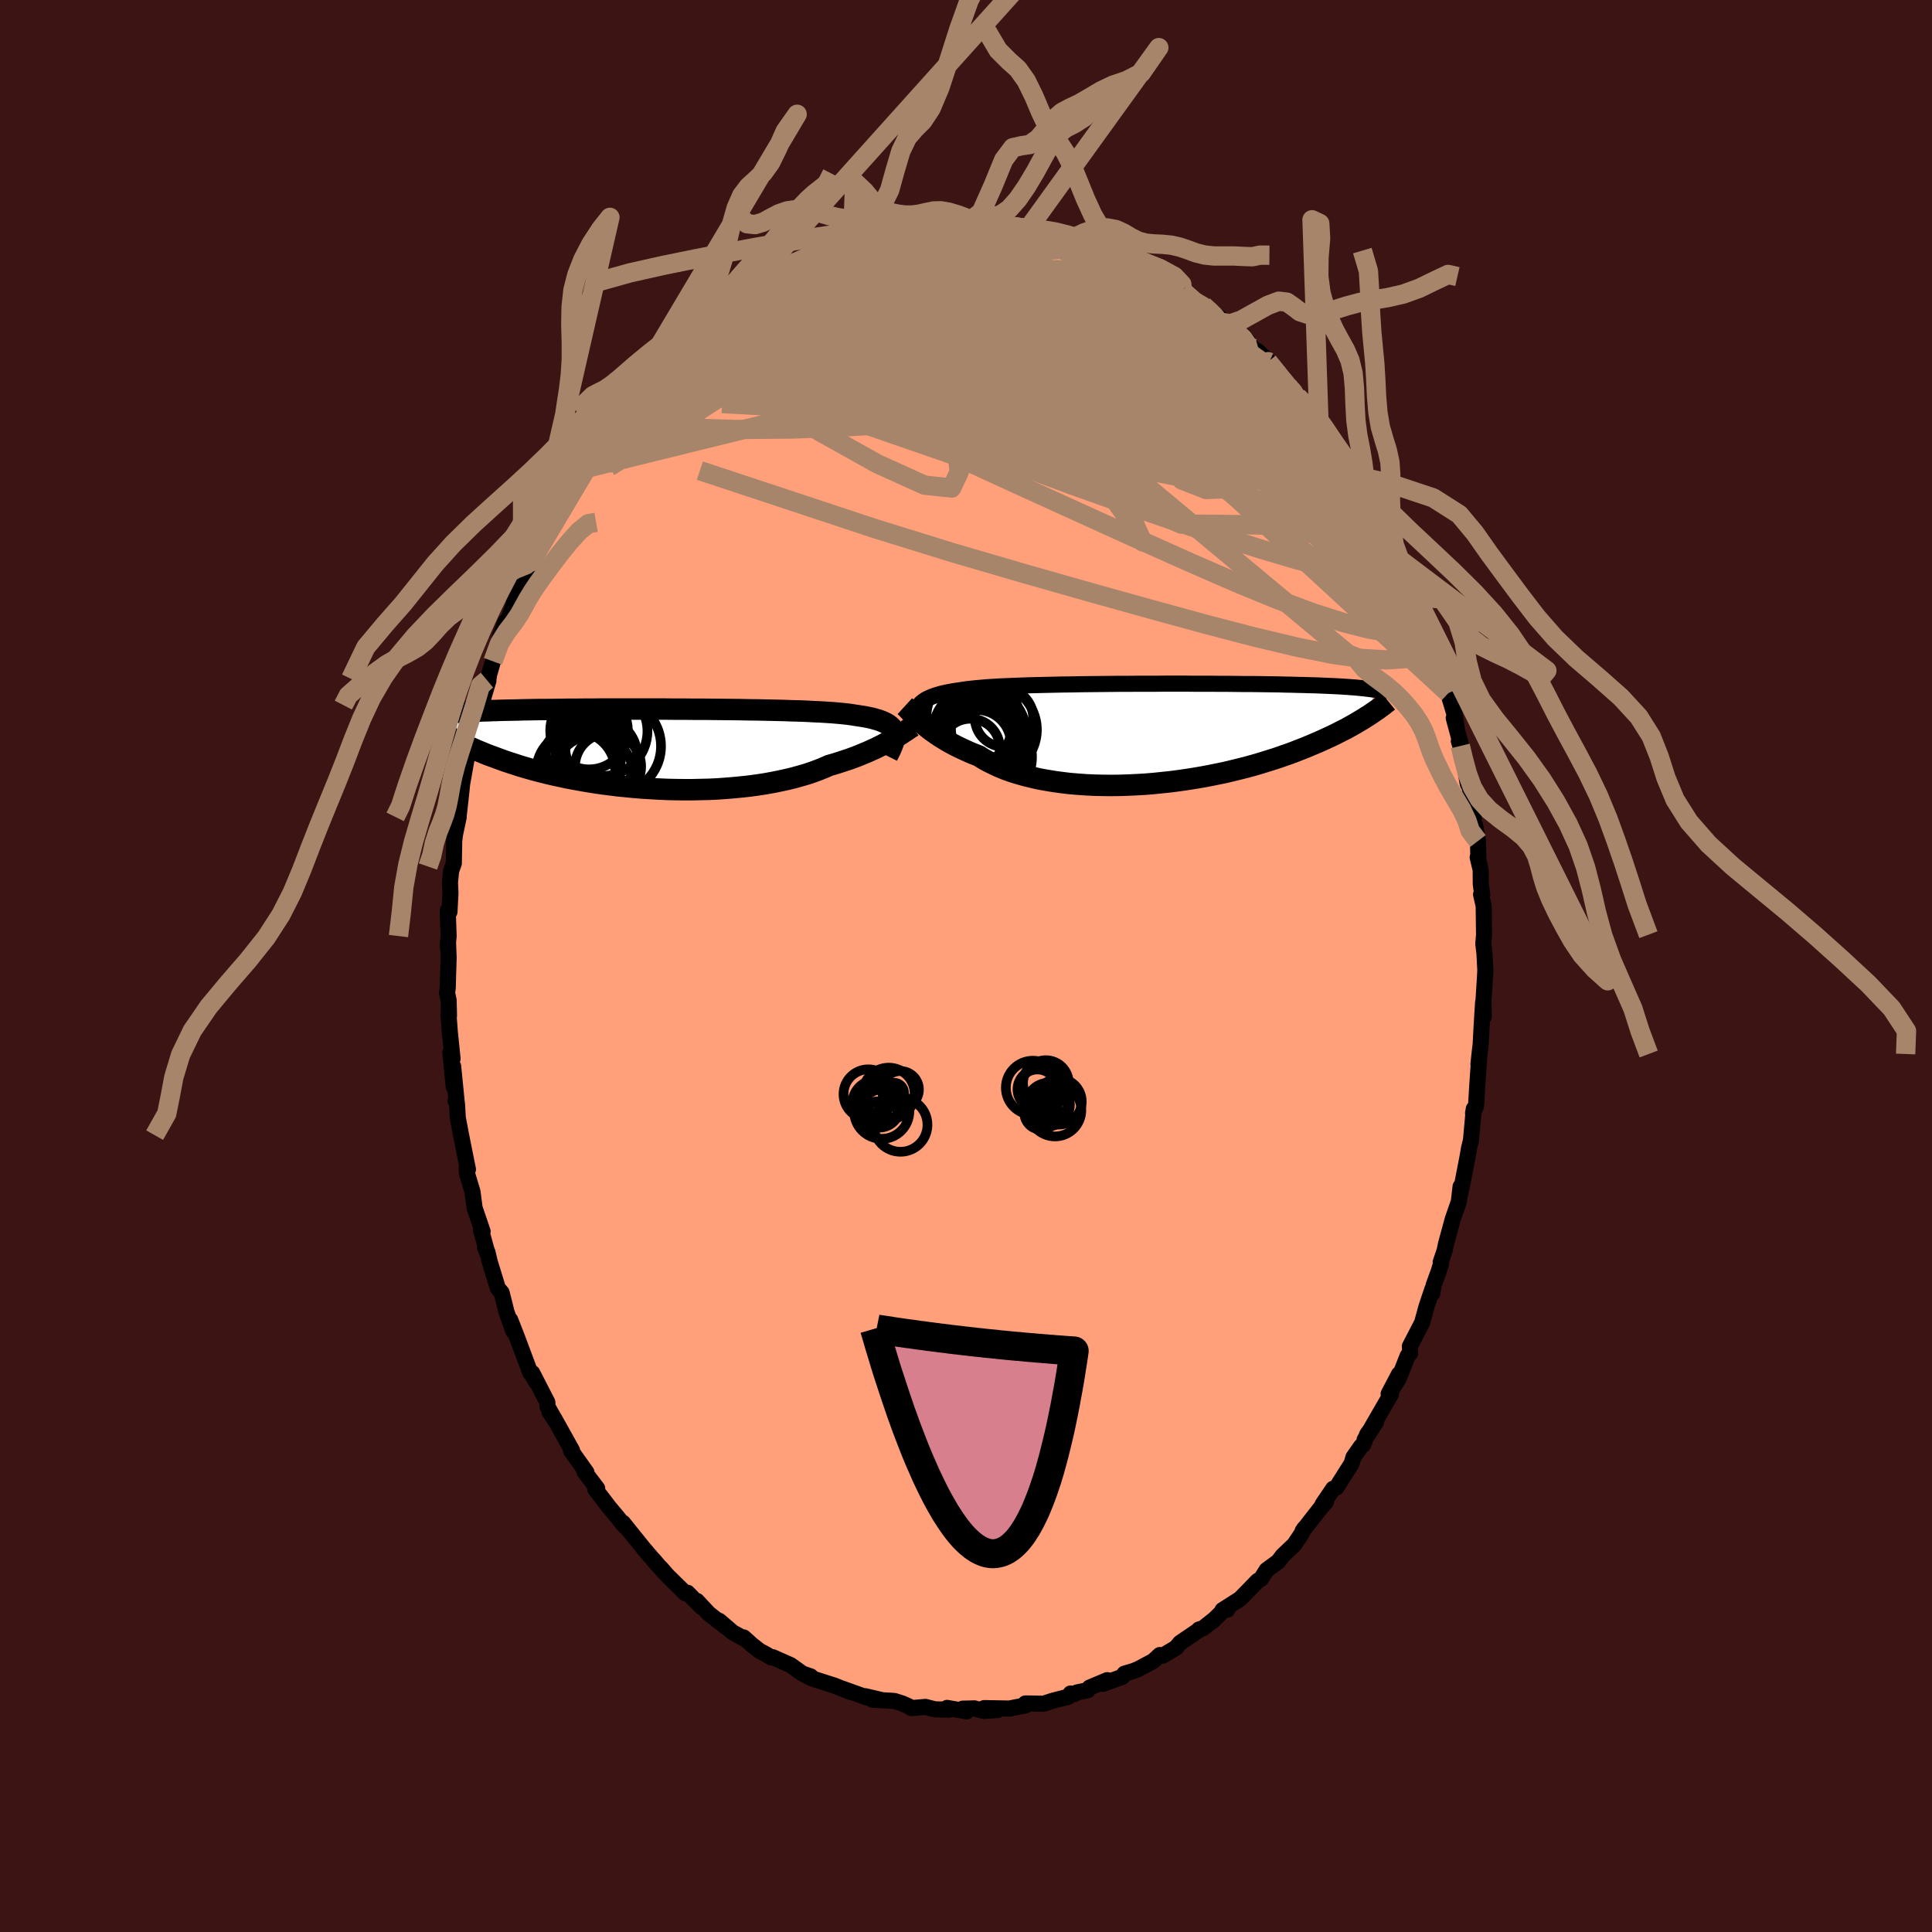 
  <svg viewBox="-100 -100 200 200" xmlns="http://www.w3.org/2000/svg" width="500" height="500" id="face-svg">
    <defs>
      <clipPath id="leftEyeClipPath">
        <polyline points="24.92,-1.7 24.86,-1.88 24.77,-2.04 24.65,-2.2 24.5,-2.34 24.32,-2.48 24.11,-2.61 23.87,-2.73 23.61,-2.84 23.31,-2.95 22.99,-3.04 22.64,-3.14 22.26,-3.22 21.85,-3.3 21.41,-3.37 20.95,-3.44 20.57,-3.5 20.15,-3.56 19.68,-3.61 19.16,-3.66 18.59,-3.71 17.98,-3.75 17.33,-3.79 16.63,-3.82 15.9,-3.86 15.13,-3.89 14.33,-3.91 13.5,-3.94 12.63,-3.96 11.75,-3.98 10.84,-4 9.91,-4.01 8.96,-4.03 8,-4.04 7.03,-4.05 6.06,-4.06 5.07,-4.07 4.09,-4.07 3.1,-4.08 2.12,-4.08 1.14,-4.09 0.17,-4.09 -0.79,-4.09 -1.74,-4.09 -2.67,-4.09 -3.59,-4.09 -4.49,-4.09 -5.38,-4.09 -6.24,-4.08 -7.08,-4.08 -7.89,-4.07 -8.68,-4.07 -9.45,-4.06 -10.19,-4.05 -10.91,-4.04 -11.6,-4.04 -12.27,-4.03 -12.91,-4.02 -13.52,-4.01 -14.11,-3.99 -14.67,-3.98 -15.21,-3.97 -15.72,-3.96 -16.22,-3.94 -16.69,-3.93 -17.14,-3.91 -17.58,-3.9 -17.99,-3.88 -18.39,-3.86 -18.76,-3.84 -19.12,-3.83 -19.46,-3.81 -19.78,-3.79 -20.09,-3.76 -20.37,-3.74 -20.65,-3.72 -20.91,-3.7 -21.15,-3.67 -21.38,-3.65 -21.59,-3.62 -21.38,-1.39 -21.15,-1.25 -20.91,-1.12 -20.66,-0.98 -20.4,-0.84 -20.12,-0.69 -19.84,-0.55 -19.54,-0.4 -19.22,-0.25 -18.9,-0.1 -18.56,0.05 -18.2,0.21 -17.83,0.36 -17.45,0.52 -17.05,0.68 -16.63,0.83 -16.2,0.99 -15.76,1.15 -15.29,1.32 -14.81,1.48 -14.31,1.64 -13.79,1.81 -13.25,1.97 -12.69,2.13 -12.11,2.29 -11.51,2.44 -10.89,2.6 -10.24,2.75 -9.58,2.89 -8.9,3.04 -8.2,3.17 -7.48,3.3 -6.74,3.43 -5.98,3.55 -5.21,3.66 -4.42,3.76 -3.62,3.86 -2.81,3.94 -1.98,4.02 -1.14,4.09 -0.29,4.14 0.56,4.19 1.42,4.23 2.29,4.25 3.16,4.26 4.03,4.26 4.89,4.24 5.76,4.22 6.62,4.18 7.47,4.12 8.32,4.05 9.15,3.97 9.97,3.88 10.78,3.77 11.57,3.65 12.34,3.51 13.09,3.36 13.82,3.2 14.53,3.03 15.21,2.84 15.87,2.65 16.49,2.44 17.09,2.22 17.66,1.99 18.2,1.75 18.76,1.59 19.3,1.42 19.82,1.25 20.33,1.08 20.82,0.9 21.29,0.72 21.74,0.53 22.18,0.35 22.6,0.16 23,-0.02 23.38,-0.21 23.74,-0.39 24.09,-0.58 24.42,-0.76 24.72,-0.93" />
      </clipPath>
      <clipPath id="rightEyeClipPath">
        <polyline points="-24.94,-2.8 -24.8,-2.97 -24.65,-3.13 -24.47,-3.28 -24.26,-3.43 -24.03,-3.56 -23.77,-3.68 -23.49,-3.8 -23.18,-3.91 -22.85,-4.01 -22.49,-4.11 -22.1,-4.2 -21.69,-4.28 -21.25,-4.36 -20.78,-4.43 -20.3,-4.5 -19.9,-4.56 -19.45,-4.61 -18.96,-4.66 -18.42,-4.71 -17.83,-4.76 -17.21,-4.8 -16.54,-4.84 -15.83,-4.87 -15.09,-4.9 -14.31,-4.93 -13.5,-4.96 -12.66,-4.98 -11.79,-5 -10.89,-5.02 -9.98,-5.04 -9.05,-5.05 -8.1,-5.07 -7.13,-5.08 -6.16,-5.09 -5.18,-5.1 -4.19,-5.11 -3.21,-5.11 -2.22,-5.12 -1.24,-5.12 -0.26,-5.12 0.71,-5.13 1.67,-5.13 2.62,-5.13 3.55,-5.12 4.46,-5.12 5.36,-5.12 6.24,-5.11 7.1,-5.11 7.94,-5.1 8.75,-5.09 9.54,-5.09 10.3,-5.08 11.04,-5.07 11.75,-5.06 12.44,-5.05 13.1,-5.03 13.73,-5.02 14.34,-5 14.92,-4.99 15.48,-4.97 16.02,-4.96 16.53,-4.94 17.01,-4.92 17.48,-4.9 17.93,-4.88 18.36,-4.86 18.76,-4.84 19.15,-4.81 19.52,-4.79 19.87,-4.76 20.21,-4.74 20.52,-4.71 20.82,-4.68 21.1,-4.65 21.37,-4.62 21.62,-4.59 21.85,-4.56 22.07,-4.53 22.28,-4.5 21.71,-1.86 21.45,-1.7 21.19,-1.53 20.91,-1.36 20.62,-1.19 20.32,-1.01 20.01,-0.83 19.68,-0.65 19.34,-0.46 18.98,-0.28 18.61,-0.09 18.22,0.11 17.82,0.3 17.41,0.49 16.98,0.69 16.53,0.89 16.07,1.09 15.59,1.29 15.09,1.5 14.57,1.7 14.04,1.91 13.48,2.12 12.9,2.32 12.31,2.53 11.69,2.73 11.05,2.93 10.4,3.13 9.72,3.33 9.02,3.52 8.31,3.7 7.57,3.88 6.82,4.06 6.05,4.22 5.26,4.38 4.46,4.53 3.64,4.67 2.81,4.8 1.97,4.92 1.12,5.03 0.26,5.12 -0.61,5.21 -1.48,5.28 -2.36,5.33 -3.23,5.37 -4.11,5.4 -4.99,5.41 -5.86,5.4 -6.73,5.38 -7.59,5.34 -8.43,5.28 -9.27,5.21 -10.09,5.11 -10.9,5 -11.69,4.87 -12.46,4.73 -13.2,4.56 -13.93,4.38 -14.63,4.18 -15.3,3.97 -15.94,3.74 -16.55,3.49 -17.13,3.22 -17.68,2.95 -18.2,2.66 -18.69,2.35 -19.21,2.15 -19.71,1.94 -20.19,1.72 -20.66,1.5 -21.11,1.28 -21.54,1.05 -21.95,0.82 -22.34,0.58 -22.72,0.35 -23.07,0.11 -23.41,-0.13 -23.73,-0.36 -24.03,-0.6 -24.31,-0.83 -24.57,-1.05" />
      </clipPath>
      <filter id="fuzzy">
        <feTurbulence id="turbulence" baseFrequency="0.05" numOctaves="3" type="noise" result="noise" />
        <feDisplacementMap in="SourceGraphic" in2="noise" scale="2" />
      </filter>
      <linearGradient id="rainbowGradient" x1="0%" y1="0%" x2="100%" y2="0%">
        <stop offset="0%" style="stop-color: rgb(167, 133, 106); stop-opacity: 1" />
        <stop offset="50%" style="stop-color: rgb(255, 192, 203); stop-opacity: 1" />
        <stop offset="100%" style="stop-color: rgb(255, 99, 71); stop-opacity: 1" />
      </linearGradient>
    </defs>
    <rect x="-100" y="-100" width="100%" height="100%" fill="rgb(60, 20, 20)" />
    <polyline id="faceContour" points="53.76,0.44 53.72,1.24 53.57,3.61 53.6,5.25 53.53,3.76 53.38,6.18 53.28,8.09 53.16,9.11 53.05,10.15 53.13,9.42 52.91,12.63 52.8,14.5 52.71,14.69 52.49,15.24 52.57,14.78 52.27,18.08 52.07,18.87 51.96,19.55 51.37,22.6 51.12,23.76 51.2,22.83 51.02,24.39 50.39,26.2 49.68,28.81 49.55,29.45 49.14,30.66 49.16,30.88 48.92,31.65 48.41,33.05 48.26,33.91 48.28,33.45 47.67,35.26 47.21,36.94 45.95,39.37 45.98,40.08 45.72,40.36 44.8,42.69 44.15,43.73 44.82,42.26 43.75,44.3 43.99,44.35 43.52,45.14 41.26,49.05 42.46,47.18 41.53,48.48 41.12,49.55 40.89,49.73 40.11,50.85 39.91,51.52 38.34,54 38.01,54.11 36.92,55.72 37.27,55.46 36.81,55.97 34.85,58.48 35.02,58.23 34.68,58.86 33.98,59.9 32.78,61.04 32.32,61.65 31.11,62.54 30.57,63.41 30.16,63.68 29.68,64.18 28.37,65.52 26.55,66.68 27.05,66.63 26.73,66.63 25.48,67.86 25.73,67.61 24.55,68.55 24.12,68.68 24.28,68.63 22.16,70.07 21.74,70.58 20.37,71.39 20.06,71.33 19.39,71.95 17.85,72.77 17.37,72.97 16.4,73.26 16.17,73.59 14.18,74.31 14.62,73.93 12.79,74.7 12.6,74.97 11.49,75.2 11.21,75.37 10.83,75.31 10.58,75.65 8.98,76.06 8.03,76.37 6.15,76.34 6.14,76.55 4.72,76.82 4.54,76.87 1.89,76.82 3.28,77.02 1.84,77.12 0.87,76.85 -0.35,76.88 0.07,77.16 -1.96,76.8 -1.73,76.98 -3.22,76.95 -4.19,76.7 -5.65,76.82 -5.95,76.63 -6.55,76.36 -7.42,76.08 -9.7,75.95 -8.73,75.99 -10.43,75.59 -10.24,75.73 -12.8,74.81 -11.98,75.15 -13.7,74.46 -13.6,74.5 -15.97,73.74 -16.6,73.41 -16.08,73.54 -16.93,73.25 -18.16,72.37 -20.01,71.55 -20.19,71.57 -20.65,71.28 -21.36,70.9 -22.18,70.26 -23.01,69.51 -22.8,69.72 -24.14,68.99 -25.56,67.78 -24.79,68.47 -26.63,67.04 -27.85,65.73 -27.38,66.36 -28.83,64.88 -29.03,64.95 -30.9,63.11 -31.61,62.3 -31.23,62.78 -32.35,61.47 -31.96,61.95 -33.42,60.24 -35.06,58.2 -35.51,57.64 -35.36,57.96 -36.12,57.01 -36.95,56.02 -37.69,55.05 -38.39,54.15 -38.18,54.08 -39.49,52.36 -39.29,52.42 -40.89,50.17 -40.77,50.25 -40.78,50.15 -42.62,46.85 -43.13,46.13 -42.36,47.32 -43.31,45.65 -43.34,45.17 -44.9,42.13 -44.5,43.06 -45.24,41.78 -45.1,42.12 -46.5,38.38 -47.18,36.64 -46.85,37.82 -47.58,35.79 -47.69,35.33 -48.07,33.82 -48.46,33.36 -49.31,30.6 -49.54,29.61 -49.78,29.14 -49.53,29.79 -50.22,27.27 -50.04,27.48 -50.87,25.04 -51.09,23.36 -51.65,21.5 -51.69,20.96 -51.56,21.05 -52.09,18.41 -52.27,17.51 -52.61,15.72 -52.69,14.29 -52.84,13.95 -52.71,14.21 -53.09,10.39 -53.03,12.5 -53.38,8.95 -53.15,9.59 -53.43,6.89 -53.57,5.05 -53.52,5.14 -53.56,3.54 -53.72,2.8 -53.65,2.24 -53.56,-0.88 -53.62,-2.45 -53.65,-2.08 -53.56,-3.1 -53.65,-5.72 -53.47,-5.61 -53.37,-7.57 -53.42,-8.63 -53.3,-9.85 -53.02,-10.63 -52.98,-12.95 -52.9,-13.6 -52.51,-15.44 -52.62,-15.4 -52.52,-15.52 -52.26,-17.86 -52.18,-18.65 -52.16,-18.85 -51.66,-21.65 -51.38,-22.08 -51.04,-23.68 -50.43,-26.79 -50.08,-27.26 -50.56,-25.76 -49.44,-29.53 -49.59,-29.59 -49.4,-29.9 -49.49,-29.74 -48.97,-31.54 -48.29,-33.98 -47.67,-35.62 -47.48,-35.66 -46.53,-38.16 -46.81,-37.82 -46.1,-39.54 -46.06,-39.73 -45.08,-41.69 -44.99,-42.05 -45.04,-41.81 -44.4,-43.44 -42.87,-46.15 -42.22,-47.48 -41.32,-49.04 -41.12,-49.33 -41.02,-49.82 -40.23,-50.9 -40.62,-50.52 -40.69,-50.37 -40.11,-51.32 -38.21,-53.83 -38.1,-54.32 -36.88,-55.93 -36.44,-56.69 -36.47,-56.56 -36.62,-56.45 -34.93,-58.43 -34.22,-59.1 -34.2,-59.3 -33.42,-60.38 -32.43,-61.46 -30.93,-63.14 -30.21,-63.51 -30.23,-63.58 -30.08,-63.89 -28.93,-64.89 -27.34,-66.29 -27.95,-65.63 -26.27,-67.11 -26.22,-67.14 -25.42,-67.78 -24.44,-68.67 -23.21,-69.58 -22.71,-69.88 -21.21,-70.69 -21.22,-70.84 -20.43,-71.35 -18.93,-71.88 -18.93,-71.88 -17.99,-72.72 -16.75,-73.11 -16.35,-73.22 -14.68,-74.04 -14.88,-74.14 -14.05,-74.1 -13.27,-74.71 -12.64,-74.71 -11.76,-75 -10.48,-75.58 -9.72,-75.91 -9.35,-75.71 -7.89,-76.3 -6.38,-76.31 -7.01,-76.41 -6.98,-76.41 -4.18,-76.6 -4.24,-76.68 -3.89,-76.77 -2.5,-76.86 -2.51,-77.1 -1.08,-77.15 0.82,-77.03 0.44,-77.13 1.56,-76.94 2.78,-76.92 4.54,-76.54 3.49,-76.94 6.46,-76.36 5.39,-76.42 7.79,-76.01 8.17,-75.91 7.31,-76.15 8.97,-76.02 8.93,-75.96 11.11,-75.36 10.86,-75.25 12.37,-75.08 13.04,-74.84 14.66,-73.86 15.43,-73.52 16.36,-73.39 16.66,-73.18 16.79,-73.19 18.94,-72.25 19.52,-71.91 18.8,-71.98 20.53,-71.16 22.4,-69.94 22.43,-69.79 22.37,-70.16 23.72,-68.75 24.56,-68.37 24.96,-68.03 27.18,-66.43 26.68,-66.6 27.12,-66.25 27.99,-65.56 28.79,-65.18 29.65,-63.96 30.2,-63.64 31.38,-62.51 30.77,-63.11 31.23,-62.5 32.72,-61.04 33.92,-59.3 33.31,-60.12 34.31,-58.91 35.32,-57.61 35.58,-57.73 36.54,-56.27 37.22,-55.27 37.64,-54.57 37.69,-54.62 38.37,-53.84 40.11,-50.8 40.21,-50.97 40.19,-50.95 41.25,-49.44 42.32,-47.47 41.8,-48.24 42.45,-47.26 43.08,-45.79 43.15,-45.58 44.18,-43.46 44.89,-42.08 44.85,-42.16 45.71,-39.99 46.59,-38.07 46.97,-37.39 47.35,-36.39 47.77,-35.21 47.78,-35.42 48.39,-33.07 48.78,-31.91 48.95,-31.54 49.37,-29.91 49.93,-28.25 50.04,-27.81 50.61,-25.93 50.8,-24.63 50.49,-25.68 51.26,-22.82 51.02,-23.28 51.17,-22.78 51.43,-21.83 51.94,-18.87 52.12,-18.56 52.47,-16.62 52.59,-14.68 52.7,-14.57 53,-12.94 53.04,-11.07 52.97,-11.25 53.28,-9.95 53.29,-8.49 53.44,-7.37 53.32,-7.41 53.59,-6.22 53.63,-3.24 53.55,-2.31 53.67,-1.31 53.76,0.44 53.72,1.24" fill="rgb(255, 160, 122)" stroke="black" stroke-width="1.667" stroke-linejoin="round" filter="url(#fuzzy)" />
    <g transform="translate(20.01 -24.1)">
      <polyline id="rightCountour" points="-24.94,-2.8 -24.8,-2.97 -24.65,-3.13 -24.47,-3.28 -24.26,-3.43 -24.03,-3.56 -23.77,-3.68 -23.49,-3.8 -23.18,-3.91 -22.85,-4.01 -22.49,-4.11 -22.1,-4.2 -21.69,-4.28 -21.25,-4.36 -20.78,-4.43 -20.3,-4.5 -19.9,-4.56 -19.45,-4.61 -18.96,-4.66 -18.42,-4.71 -17.83,-4.76 -17.21,-4.8 -16.54,-4.84 -15.83,-4.87 -15.09,-4.9 -14.31,-4.93 -13.5,-4.96 -12.66,-4.98 -11.79,-5 -10.89,-5.02 -9.98,-5.04 -9.05,-5.05 -8.1,-5.07 -7.13,-5.08 -6.16,-5.09 -5.18,-5.1 -4.19,-5.11 -3.21,-5.11 -2.22,-5.12 -1.24,-5.12 -0.26,-5.12 0.71,-5.13 1.67,-5.13 2.62,-5.13 3.55,-5.12 4.46,-5.12 5.36,-5.12 6.24,-5.11 7.1,-5.11 7.94,-5.1 8.75,-5.09 9.54,-5.09 10.3,-5.08 11.04,-5.07 11.75,-5.06 12.44,-5.05 13.1,-5.03 13.73,-5.02 14.34,-5 14.92,-4.99 15.48,-4.97 16.02,-4.96 16.53,-4.94 17.01,-4.92 17.48,-4.9 17.93,-4.88 18.36,-4.86 18.76,-4.84 19.15,-4.81 19.52,-4.79 19.87,-4.76 20.21,-4.74 20.52,-4.71 20.82,-4.68 21.1,-4.65 21.37,-4.62 21.62,-4.59 21.85,-4.56 22.07,-4.53 22.28,-4.5 21.71,-1.86 21.45,-1.7 21.19,-1.53 20.91,-1.36 20.62,-1.19 20.32,-1.01 20.01,-0.83 19.68,-0.65 19.34,-0.46 18.98,-0.28 18.61,-0.09 18.22,0.11 17.82,0.3 17.41,0.49 16.98,0.69 16.53,0.89 16.07,1.09 15.59,1.29 15.09,1.5 14.57,1.7 14.04,1.91 13.48,2.12 12.9,2.32 12.31,2.53 11.69,2.73 11.05,2.93 10.4,3.13 9.72,3.33 9.02,3.52 8.31,3.7 7.57,3.88 6.82,4.06 6.05,4.22 5.26,4.38 4.46,4.53 3.64,4.67 2.81,4.8 1.97,4.92 1.12,5.03 0.26,5.12 -0.61,5.21 -1.48,5.28 -2.36,5.33 -3.23,5.37 -4.11,5.4 -4.99,5.41 -5.86,5.4 -6.73,5.38 -7.59,5.34 -8.43,5.28 -9.27,5.21 -10.09,5.11 -10.9,5 -11.69,4.87 -12.46,4.73 -13.2,4.56 -13.93,4.38 -14.63,4.18 -15.3,3.97 -15.94,3.74 -16.55,3.49 -17.13,3.22 -17.68,2.95 -18.2,2.66 -18.69,2.35 -19.21,2.15 -19.71,1.94 -20.19,1.72 -20.66,1.5 -21.11,1.28 -21.54,1.05 -21.95,0.82 -22.34,0.58 -22.72,0.35 -23.07,0.11 -23.41,-0.13 -23.73,-0.36 -24.03,-0.6 -24.31,-0.83 -24.57,-1.05" fill="white" stroke="white" stroke-width="0" stroke-linejoin="round" filter="url(#fuzzy)" />
    </g>
    <g transform="translate(-32.37 -22.51)">
      <polyline id="leftCountour" points="24.92,-1.7 24.86,-1.88 24.77,-2.04 24.65,-2.2 24.5,-2.34 24.32,-2.48 24.11,-2.61 23.87,-2.73 23.61,-2.84 23.31,-2.95 22.99,-3.04 22.64,-3.14 22.26,-3.22 21.85,-3.3 21.41,-3.37 20.95,-3.44 20.57,-3.5 20.15,-3.56 19.68,-3.61 19.16,-3.66 18.59,-3.71 17.98,-3.75 17.33,-3.79 16.63,-3.82 15.9,-3.86 15.13,-3.89 14.33,-3.91 13.5,-3.94 12.63,-3.96 11.75,-3.98 10.84,-4 9.91,-4.01 8.96,-4.03 8,-4.04 7.03,-4.05 6.06,-4.06 5.07,-4.07 4.09,-4.07 3.1,-4.08 2.12,-4.08 1.14,-4.09 0.17,-4.09 -0.79,-4.09 -1.74,-4.09 -2.67,-4.09 -3.59,-4.09 -4.49,-4.09 -5.38,-4.09 -6.24,-4.08 -7.08,-4.08 -7.89,-4.07 -8.68,-4.07 -9.45,-4.06 -10.19,-4.05 -10.91,-4.04 -11.6,-4.04 -12.27,-4.03 -12.91,-4.02 -13.52,-4.01 -14.11,-3.99 -14.67,-3.98 -15.21,-3.97 -15.72,-3.96 -16.22,-3.94 -16.69,-3.93 -17.14,-3.91 -17.58,-3.9 -17.99,-3.88 -18.39,-3.86 -18.76,-3.84 -19.12,-3.83 -19.46,-3.81 -19.78,-3.79 -20.09,-3.76 -20.37,-3.74 -20.65,-3.72 -20.91,-3.7 -21.15,-3.67 -21.38,-3.65 -21.59,-3.62 -21.38,-1.39 -21.15,-1.25 -20.91,-1.12 -20.66,-0.98 -20.4,-0.84 -20.12,-0.69 -19.84,-0.55 -19.54,-0.4 -19.22,-0.25 -18.9,-0.1 -18.56,0.05 -18.2,0.21 -17.83,0.36 -17.45,0.52 -17.05,0.68 -16.63,0.83 -16.2,0.99 -15.76,1.15 -15.29,1.32 -14.81,1.48 -14.31,1.64 -13.79,1.81 -13.25,1.97 -12.69,2.13 -12.11,2.29 -11.51,2.44 -10.89,2.6 -10.24,2.75 -9.58,2.89 -8.9,3.04 -8.2,3.17 -7.48,3.3 -6.74,3.43 -5.98,3.55 -5.21,3.66 -4.42,3.76 -3.62,3.86 -2.81,3.94 -1.98,4.02 -1.14,4.09 -0.29,4.14 0.56,4.19 1.42,4.23 2.29,4.25 3.16,4.26 4.03,4.26 4.89,4.24 5.76,4.22 6.62,4.18 7.47,4.12 8.32,4.05 9.15,3.97 9.97,3.88 10.78,3.77 11.57,3.65 12.34,3.51 13.09,3.36 13.82,3.2 14.53,3.03 15.21,2.84 15.87,2.65 16.49,2.44 17.09,2.22 17.66,1.99 18.2,1.75 18.76,1.59 19.3,1.42 19.82,1.25 20.33,1.08 20.82,0.9 21.29,0.72 21.74,0.53 22.18,0.35 22.6,0.16 23,-0.02 23.38,-0.21 23.74,-0.39 24.09,-0.58 24.42,-0.76 24.72,-0.93" fill="white" stroke="white" stroke-width="0" stroke-linejoin="round" filter="url(#fuzzy)" />
    </g>
    <g transform="translate(20.01 -24.1)">
      <polyline id="rightUpper" points="-25.19,-0.39 -25.23,-0.7 -25.26,-0.98 -25.28,-1.26 -25.29,-1.52 -25.27,-1.76 -25.25,-1.99 -25.2,-2.21 -25.13,-2.42 -25.05,-2.61 -24.94,-2.8 -24.8,-2.97 -24.65,-3.13 -24.47,-3.28 -24.26,-3.43 -24.03,-3.56 -23.77,-3.68 -23.49,-3.8 -23.18,-3.91 -22.85,-4.01 -22.49,-4.11 -22.1,-4.2 -21.69,-4.28 -21.25,-4.36 -20.78,-4.43 -20.3,-4.5 -19.9,-4.56 -19.45,-4.61 -18.96,-4.66 -18.42,-4.71 -17.83,-4.76 -17.21,-4.8 -16.54,-4.84 -15.83,-4.87 -15.09,-4.9 -14.31,-4.93 -13.5,-4.96 -12.66,-4.98 -11.79,-5 -10.89,-5.02 -9.98,-5.04 -9.05,-5.05 -8.1,-5.07 -7.13,-5.08 -6.16,-5.09 -5.18,-5.1 -4.19,-5.11 -3.21,-5.11 -2.22,-5.12 -1.24,-5.12 -0.26,-5.12 0.71,-5.13 1.67,-5.13 2.62,-5.13 3.55,-5.12 4.46,-5.12 5.36,-5.12 6.24,-5.11 7.1,-5.11 7.94,-5.1 8.75,-5.09 9.54,-5.09 10.3,-5.08 11.04,-5.07 11.75,-5.06 12.44,-5.05 13.1,-5.03 13.73,-5.02 14.34,-5 14.92,-4.99 15.48,-4.97 16.02,-4.96 16.53,-4.94 17.01,-4.92 17.48,-4.9 17.93,-4.88 18.36,-4.86 18.76,-4.84 19.15,-4.81 19.52,-4.79 19.87,-4.76 20.21,-4.74 20.52,-4.71 20.82,-4.68 21.1,-4.65 21.37,-4.62 21.62,-4.59 21.85,-4.56 22.07,-4.53 22.28,-4.5 22.48,-4.46 22.66,-4.43 22.83,-4.39 22.99,-4.35 23.13,-4.31 23.27,-4.27 23.4,-4.23 23.52,-4.19 23.62,-4.15 23.72,-4.11" fill="none" stroke="black" stroke-width="1.667" stroke-linejoin="round" filter="url(#fuzzy)" />
      <polyline id="rightLower" points="-26.34,-2.8 -26.22,-2.69 -26.09,-2.56 -25.95,-2.41 -25.8,-2.25 -25.64,-2.08 -25.46,-1.89 -25.26,-1.69 -25.05,-1.49 -24.82,-1.27 -24.57,-1.05 -24.31,-0.83 -24.03,-0.6 -23.73,-0.36 -23.41,-0.13 -23.07,0.11 -22.72,0.35 -22.34,0.58 -21.95,0.82 -21.54,1.05 -21.11,1.28 -20.66,1.5 -20.19,1.72 -19.71,1.94 -19.21,2.15 -18.69,2.35 -18.2,2.66 -17.68,2.95 -17.13,3.22 -16.55,3.49 -15.94,3.74 -15.3,3.97 -14.63,4.18 -13.93,4.38 -13.2,4.56 -12.46,4.73 -11.69,4.87 -10.9,5 -10.09,5.11 -9.27,5.21 -8.43,5.28 -7.59,5.34 -6.73,5.38 -5.86,5.4 -4.99,5.41 -4.11,5.4 -3.23,5.37 -2.36,5.33 -1.48,5.28 -0.61,5.21 0.26,5.12 1.12,5.03 1.97,4.92 2.81,4.8 3.64,4.67 4.46,4.53 5.26,4.38 6.05,4.22 6.82,4.06 7.57,3.88 8.31,3.7 9.02,3.52 9.72,3.33 10.4,3.13 11.05,2.93 11.69,2.73 12.31,2.53 12.9,2.32 13.48,2.12 14.04,1.91 14.57,1.7 15.09,1.5 15.59,1.29 16.07,1.09 16.53,0.89 16.98,0.69 17.41,0.49 17.82,0.3 18.22,0.11 18.61,-0.09 18.98,-0.28 19.34,-0.46 19.68,-0.65 20.01,-0.83 20.32,-1.01 20.62,-1.19 20.91,-1.36 21.19,-1.53 21.45,-1.7 21.71,-1.86 21.95,-2.02 22.18,-2.18 22.4,-2.33 22.62,-2.48 22.82,-2.63 23.01,-2.77 23.2,-2.91 23.37,-3.05 23.54,-3.18 23.7,-3.31" fill="none" stroke="black" stroke-width="2.222" stroke-linejoin="round" filter="url(#fuzzy)" />
      <circle r="3.528" cx="-18.886" cy="1.117" stroke="black" fill="none" stroke-width="1.0" filter="url(#fuzzy)" clip-path="url(#rightEyeClipPath)" /><circle r="4.778" cx="-19.326" cy="-1.688" stroke="black" fill="none" stroke-width="1.0" filter="url(#fuzzy)" clip-path="url(#rightEyeClipPath)" /><circle r="4.778" cx="-17.451" cy="-0.358" stroke="black" fill="none" stroke-width="1.0" filter="url(#fuzzy)" clip-path="url(#rightEyeClipPath)" /><circle r="4.836" cx="-18.631" cy="-0.003" stroke="black" fill="none" stroke-width="1.0" filter="url(#fuzzy)" clip-path="url(#rightEyeClipPath)" /><circle r="4.31" cx="-19.171" cy="1.092" stroke="black" fill="none" stroke-width="1.0" filter="url(#fuzzy)" clip-path="url(#rightEyeClipPath)" /><circle r="3.574" cx="-18.876" cy="-0.543" stroke="black" fill="none" stroke-width="1.0" filter="url(#fuzzy)" clip-path="url(#rightEyeClipPath)" /><circle r="3.056" cx="-19.561" cy="1.557" stroke="black" fill="none" stroke-width="1.0" filter="url(#fuzzy)" clip-path="url(#rightEyeClipPath)" /><circle r="3.568" cx="-17.996" cy="-0.413" stroke="black" fill="none" stroke-width="1.0" filter="url(#fuzzy)" clip-path="url(#rightEyeClipPath)" /><circle r="3.02" cx="-16.081" cy="-1.608" stroke="black" fill="none" stroke-width="1.0" filter="url(#fuzzy)" clip-path="url(#rightEyeClipPath)" /><circle r="4.998" cx="-18.176" cy="2.462" stroke="black" fill="none" stroke-width="1.0" filter="url(#fuzzy)" clip-path="url(#rightEyeClipPath)" />
      </g>
    <g transform="translate(-32.37 -22.51)">
      <polyline id="leftUpper" points="24.23,0.77 24.39,0.45 24.54,0.16 24.66,-0.12 24.77,-0.39 24.86,-0.64 24.92,-0.88 24.96,-1.1 24.97,-1.31 24.96,-1.51 24.92,-1.7 24.86,-1.88 24.77,-2.04 24.65,-2.2 24.5,-2.34 24.32,-2.48 24.11,-2.61 23.87,-2.73 23.61,-2.84 23.31,-2.95 22.99,-3.04 22.64,-3.14 22.26,-3.22 21.85,-3.3 21.41,-3.37 20.95,-3.44 20.57,-3.5 20.15,-3.56 19.68,-3.61 19.16,-3.66 18.59,-3.71 17.98,-3.75 17.33,-3.79 16.63,-3.82 15.9,-3.86 15.13,-3.89 14.33,-3.91 13.5,-3.94 12.63,-3.96 11.75,-3.98 10.84,-4 9.91,-4.01 8.96,-4.03 8,-4.04 7.03,-4.05 6.06,-4.06 5.07,-4.07 4.09,-4.07 3.1,-4.08 2.12,-4.08 1.14,-4.09 0.17,-4.09 -0.79,-4.09 -1.74,-4.09 -2.67,-4.09 -3.59,-4.09 -4.49,-4.09 -5.38,-4.09 -6.24,-4.08 -7.08,-4.08 -7.89,-4.07 -8.68,-4.07 -9.45,-4.06 -10.19,-4.05 -10.91,-4.04 -11.6,-4.04 -12.27,-4.03 -12.91,-4.02 -13.52,-4.01 -14.11,-3.99 -14.67,-3.98 -15.21,-3.97 -15.72,-3.96 -16.22,-3.94 -16.69,-3.93 -17.14,-3.91 -17.58,-3.9 -17.99,-3.88 -18.39,-3.86 -18.76,-3.84 -19.12,-3.83 -19.46,-3.81 -19.78,-3.79 -20.09,-3.76 -20.37,-3.74 -20.65,-3.72 -20.91,-3.7 -21.15,-3.67 -21.38,-3.65 -21.59,-3.62 -21.8,-3.6 -21.99,-3.57 -22.17,-3.54 -22.33,-3.51 -22.49,-3.49 -22.63,-3.46 -22.77,-3.43 -22.9,-3.4 -23.01,-3.36 -23.12,-3.33" fill="none" stroke="black" stroke-width="2.222" stroke-linejoin="round" filter="url(#fuzzy)" />
      <polyline id="leftLower" points="26.85,-2.29 26.71,-2.2 26.55,-2.1 26.38,-1.99 26.2,-1.86 25.99,-1.73 25.77,-1.58 25.54,-1.43 25.28,-1.27 25.01,-1.1 24.72,-0.93 24.42,-0.76 24.09,-0.58 23.74,-0.39 23.38,-0.21 23,-0.02 22.6,0.16 22.18,0.35 21.74,0.53 21.29,0.72 20.82,0.9 20.33,1.08 19.82,1.25 19.3,1.42 18.76,1.59 18.2,1.75 17.66,1.99 17.09,2.22 16.49,2.44 15.87,2.65 15.21,2.84 14.53,3.03 13.82,3.2 13.09,3.36 12.34,3.51 11.57,3.65 10.78,3.77 9.97,3.88 9.15,3.97 8.32,4.05 7.47,4.12 6.62,4.18 5.76,4.22 4.89,4.24 4.03,4.26 3.16,4.26 2.29,4.25 1.42,4.23 0.56,4.19 -0.29,4.14 -1.14,4.09 -1.98,4.02 -2.81,3.94 -3.62,3.86 -4.42,3.76 -5.21,3.66 -5.98,3.55 -6.74,3.43 -7.48,3.3 -8.2,3.17 -8.9,3.04 -9.58,2.89 -10.24,2.75 -10.89,2.6 -11.51,2.44 -12.11,2.29 -12.69,2.13 -13.25,1.97 -13.79,1.81 -14.31,1.64 -14.81,1.48 -15.29,1.32 -15.76,1.15 -16.2,0.99 -16.63,0.83 -17.05,0.68 -17.45,0.52 -17.83,0.36 -18.2,0.21 -18.56,0.05 -18.9,-0.1 -19.22,-0.25 -19.54,-0.4 -19.84,-0.55 -20.12,-0.69 -20.4,-0.84 -20.66,-0.98 -20.91,-1.12 -21.15,-1.25 -21.38,-1.39 -21.6,-1.52 -21.81,-1.64 -22.01,-1.77 -22.2,-1.89 -22.38,-2.01 -22.55,-2.13 -22.72,-2.24 -22.88,-2.36 -23.02,-2.46 -23.17,-2.57" fill="none" stroke="black" stroke-width="2.222" stroke-linejoin="round" filter="url(#fuzzy)" />
      <circle r="4.02" cx="-6.653" cy="-1.863" stroke="black" fill="none" stroke-width="1.0" filter="url(#fuzzy)" clip-path="url(#leftEyeClipPath)" /><circle r="3.896" cx="-7.233" cy="0.912" stroke="black" fill="none" stroke-width="1.0" filter="url(#fuzzy)" clip-path="url(#leftEyeClipPath)" /><circle r="3.936" cx="-5.603" cy="0.747" stroke="black" fill="none" stroke-width="1.0" filter="url(#fuzzy)" clip-path="url(#leftEyeClipPath)" /><circle r="3.878" cx="-7.613" cy="1.417" stroke="black" fill="none" stroke-width="1.0" filter="url(#fuzzy)" clip-path="url(#leftEyeClipPath)" /><circle r="4.646" cx="-5.253" cy="-1.798" stroke="black" fill="none" stroke-width="1.0" filter="url(#fuzzy)" clip-path="url(#leftEyeClipPath)" /><circle r="3.424" cx="-4.683" cy="1.857" stroke="black" fill="none" stroke-width="1.0" filter="url(#fuzzy)" clip-path="url(#leftEyeClipPath)" /><circle r="4.108" cx="-6.163" cy="2.742" stroke="black" fill="none" stroke-width="1.0" filter="url(#fuzzy)" clip-path="url(#leftEyeClipPath)" /><circle r="4.454" cx="-5.823" cy="1.762" stroke="black" fill="none" stroke-width="1.0" filter="url(#fuzzy)" clip-path="url(#leftEyeClipPath)" /><circle r="4.96" cx="-4.163" cy="-0.243" stroke="black" fill="none" stroke-width="1.0" filter="url(#fuzzy)" clip-path="url(#leftEyeClipPath)" /><circle r="4.078" cx="-8.023" cy="2.302" stroke="black" fill="none" stroke-width="1.0" filter="url(#fuzzy)" clip-path="url(#leftEyeClipPath)" />
    </g>
    <g id="hairs">
      <polyline points="16.66,-73.18 17.23,-72.93 17.87,-72.53 18.22,-72.13 18.32,-71.73 18.22,-71.31 17.88,-70.9 17.23,-70.51 16.27,-70.15 14.98,-69.79 13.36,-69.44 11.39,-69.11 9.03,-68.8 6.23,-68.53 2.98,-68.3 -0.75,-68.06 -4.96,-67.79 -9.66,-67.48 -14.86,-67.17 -20.46,-66.97" fill="none" stroke="rgb(167, 133, 106)" stroke-width="2" stroke-linejoin="round" filter="url(#fuzzy)" /><polyline points="-27.34,-66.29 -27.23,-66.28 -26.52,-66.77 -25.6,-67.41 -24.55,-68.1 -23.4,-68.83 -22.18,-69.56 -20.96,-70.25 -19.75,-70.9 -18.58,-71.5 -17.45,-72.06 -16.36,-72.58 -15.32,-73.08 -14.33,-73.54 -13.42,-73.96 -12.6,-74.35 -11.9,-74.68 -11.32,-74.96 -10.89,-75.17 -10.63,-75.33 -10.54,-75.41 -10.65,-75.42 -10.97,-75.33 -11.54,-75.15 -12.35,-74.89" fill="none" stroke="rgb(167, 133, 106)" stroke-width="2" stroke-linejoin="round" filter="url(#fuzzy)" /><polyline points="-7.01,-76.41 -6.18,-76.38 -4.85,-76.24 -3.47,-75.95 -2.02,-75.54 -0.41,-75.01 1.39,-74.35 3.36,-73.58 5.46,-72.69 7.67,-71.7 9.95,-70.62 12.3,-69.46 14.68,-68.24 17.08,-66.97 19.47,-65.68 21.82,-64.39 24.1,-63.13 26.29,-61.92 28.4,-60.78 30.46,-59.66 32.55,-58.48 34.65,-57.26" fill="none" stroke="rgb(167, 133, 106)" stroke-width="2" stroke-linejoin="round" filter="url(#fuzzy)" /><polyline points="34.31,-58.91 35.02,-58.05 35.49,-57.44 35.78,-56.89 35.87,-56.46 35.78,-56.15 35.52,-55.95 35.07,-55.85 34.42,-55.89 33.5,-56.11 32.3,-56.55 30.77,-57.2 28.91,-58.08 26.71,-59.2 24.15,-60.54 21.23,-62.1 17.94,-63.87 14.27,-65.86 10.2,-68.11 5.73,-70.64 0.88,-73.49" fill="none" stroke="rgb(167, 133, 106)" stroke-width="2" stroke-linejoin="round" filter="url(#fuzzy)" /><polyline points="-26.27,-67.11 -25.97,-67.35 -25.36,-67.84 -24.65,-68.39 -23.98,-68.86 -23.44,-69.18 -23.09,-69.32 -22.92,-69.26 -22.94,-69.03 -23.16,-68.61 -23.57,-68.02 -24.2,-67.24 -25.06,-66.25 -26.19,-65.01 -27.66,-63.46 -29.52,-61.5 -31.84,-59.1 -34.58,-56.29 -37.61,-53.27" fill="none" stroke="rgb(167, 133, 106)" stroke-width="2" stroke-linejoin="round" filter="url(#fuzzy)" /><polyline points="-4.24,-76.68 -3.6,-76.77 -2.71,-76.85 -1.67,-76.9 -0.55,-76.9 0.59,-76.87 1.7,-76.8 2.75,-76.72 3.73,-76.63 4.62,-76.53 5.4,-76.44 6.04,-76.35 6.53,-76.27 6.84,-76.22 6.93,-76.2 6.76,-76.24 6.35,-76.32 5.7,-76.43 4.79,-76.55 3.47,-76.72" fill="none" stroke="rgb(167, 133, 106)" stroke-width="2" stroke-linejoin="round" filter="url(#fuzzy)" /><polyline points="-24.44,-68.67 -23.39,-69.38 -22.38,-69.96 -21.37,-70.49 -20.33,-70.99 -19.25,-71.47 -18.12,-71.96 -16.97,-72.44 -15.82,-72.93 -14.68,-73.4 -13.59,-73.84 -12.56,-74.25 -11.62,-74.62 -10.77,-74.95 -10.01,-75.23 -9.34,-75.48 -8.76,-75.7 -8.3,-75.88 -7.98,-76.02 -7.82,-76.11 -7.85,-76.14 -8.14,-76.1 -8.73,-75.99 -9.56,-75.82" fill="none" stroke="rgb(167, 133, 106)" stroke-width="2" stroke-linejoin="round" filter="url(#fuzzy)" /><polyline points="47.35,-36.39 47.63,-35.58 47.81,-34.85 47.93,-34.11 47.97,-33.47 47.9,-32.99 47.7,-32.72 47.34,-32.67 46.82,-32.88 46.1,-33.4 45.19,-34.24 44.08,-35.41 42.76,-36.89 41.23,-38.67 39.5,-40.72 37.56,-43.03 35.41,-45.61 33.02,-48.49 30.39,-51.72 27.49,-55.37 24.27,-59.5 20.66,-64.16 16.63,-69.39" fill="none" stroke="rgb(167, 133, 106)" stroke-width="2" stroke-linejoin="round" filter="url(#fuzzy)" /><polyline points="-4.18,-76.6 -4.07,-76.67 -3.71,-76.71 -3.26,-76.71 -2.81,-76.64 -2.44,-76.47 -2.21,-76.21 -2.15,-75.84 -2.3,-75.36 -2.66,-74.79 -3.26,-74.09 -4.13,-73.27 -5.3,-72.33 -6.77,-71.24 -8.56,-70.04 -10.67,-68.72 -13.1,-67.28 -15.81,-65.74 -18.79,-64.07 -22.05,-62.24 -25.68,-60.2 -29.77,-57.82 -34.47,-54.99" fill="none" stroke="rgb(167, 133, 106)" stroke-width="2" stroke-linejoin="round" filter="url(#fuzzy)" /><polyline points="-3.89,-76.77 -2.87,-76.88 -1.93,-76.97 -0.91,-77.02 0.1,-77.01 1.02,-76.98 1.83,-76.92 2.5,-76.87 2.98,-76.81 3.23,-76.77 3.19,-76.74 2.85,-76.71 2.14,-76.7 1.04,-76.69 -0.44,-76.69 -2.24,-76.69" fill="none" stroke="rgb(167, 133, 106)" stroke-width="2" stroke-linejoin="round" filter="url(#fuzzy)" /><polyline points="-2.5,-76.86 -2,-77.01 -1.03,-77.06 -0.02,-77.04 0.93,-76.99 1.84,-76.92 2.71,-76.83 3.51,-76.74 4.21,-76.65 4.78,-76.56 5.2,-76.48 5.45,-76.41 5.53,-76.36 5.44,-76.32 5.18,-76.28 4.77,-76.22 4.21,-76.15 3.48,-76.07 2.55,-75.98 1.38,-75.9 -0.04,-75.85 -1.7,-75.83 -3.66,-75.85 -6.12,-75.87" fill="none" stroke="rgb(167, 133, 106)" stroke-width="2" stroke-linejoin="round" filter="url(#fuzzy)" /><polyline points="43.15,-45.58 43.94,-43.94 44.41,-42.86 44.71,-42 44.89,-41.27 44.91,-40.74 44.74,-40.48 44.35,-40.53 43.74,-40.86 42.9,-41.46 41.84,-42.33 40.55,-43.47 39.02,-44.91 37.24,-46.66 35.2,-48.75 32.87,-51.22 30.23,-54.09 27.24,-57.41 23.84,-61.23 19.99,-65.52 15.7,-70.24" fill="none" stroke="rgb(167, 133, 106)" stroke-width="2" stroke-linejoin="round" filter="url(#fuzzy)" /><polyline points="34.31,-58.91 35.05,-58.04 35.61,-57.4 36.06,-56.8 36.36,-56.33 36.5,-56.03 36.48,-55.88 36.31,-55.89 35.93,-56.12 35.29,-56.63 34.31,-57.5 32.99,-58.74 31.31,-60.36 29.3,-62.36 26.97,-64.73 24.23,-67.53" fill="none" stroke="rgb(167, 133, 106)" stroke-width="2" stroke-linejoin="round" filter="url(#fuzzy)" /><polyline points="45.71,-39.99 46.35,-38.59 46.72,-37.7 46.92,-37.06 46.97,-36.6 46.9,-36.25 46.71,-36.04 46.4,-36 45.93,-36.16 45.31,-36.56 44.49,-37.24 43.46,-38.24 42.22,-39.59 40.74,-41.31 39.03,-43.41 37.06,-45.89 34.84,-48.75 32.37,-51.95 29.65,-55.48 26.66,-59.36 23.38,-63.62 19.88,-68.3" fill="none" stroke="rgb(167, 133, 106)" stroke-width="2" stroke-linejoin="round" filter="url(#fuzzy)" /><polyline points="40.21,-50.97 40.52,-50.47 41.09,-49.55 41.57,-48.71 41.93,-48.05 42.19,-47.5 42.38,-47.04 42.48,-46.68 42.49,-46.49 42.35,-46.51 42.05,-46.81 41.53,-47.45 40.76,-48.49 39.72,-49.97 38.39,-51.94 36.82,-54.38 35.02,-57.28" fill="none" stroke="rgb(167, 133, 106)" stroke-width="2" stroke-linejoin="round" filter="url(#fuzzy)" /><polyline points="10.86,-75.25 12.08,-75.01 13.15,-74.63 14.09,-74.23 14.85,-73.9 15.41,-73.66 15.79,-73.48 16.02,-73.35 16.09,-73.23 15.99,-73.15 15.68,-73.12 15.13,-73.15 14.28,-73.29 13.08,-73.56 11.5,-73.97 9.5,-74.52 7.04,-75.2 4.01,-76.06" fill="none" stroke="rgb(167, 133, 106)" stroke-width="2" stroke-linejoin="round" filter="url(#fuzzy)" /><polyline points="-18.93,-71.88 -17.97,-72.52 -16.99,-73 -16.08,-73.4 -15.28,-73.75 -14.59,-74.04 -14.02,-74.27 -13.55,-74.44 -13.19,-74.57 -12.98,-74.63 -12.97,-74.6 -13.25,-74.44 -13.86,-74.14 -14.82,-73.67 -16.16,-73.05 -17.93,-72.29" fill="none" stroke="rgb(167, 133, 106)" stroke-width="2" stroke-linejoin="round" filter="url(#fuzzy)" /><polyline points="16.36,-73.39 16.63,-73.19 16.99,-72.88 17.22,-72.5 17.17,-72.07 16.85,-71.6 16.22,-71.11 15.27,-70.6 13.93,-70.07 12.19,-69.53 10.04,-68.96 7.48,-68.35 4.49,-67.72 1.03,-67.08 -2.95,-66.46 -7.47,-65.82 -12.54,-65.15 -18.11,-64.45 -24.05,-63.83" fill="none" stroke="rgb(167, 133, 106)" stroke-width="2" stroke-linejoin="round" filter="url(#fuzzy)" /><polyline points="-9.35,-75.71 -8.14,-76.07 -7.46,-76.17 -7.07,-76.15 -6.77,-76.04 -6.54,-75.86 -6.45,-75.58 -6.52,-75.2 -6.76,-74.71 -7.18,-74.09 -7.79,-73.33 -8.6,-72.43 -9.65,-71.37 -10.97,-70.13 -12.58,-68.7 -14.53,-67.05 -16.81,-65.2 -19.43,-63.17 -22.36,-61.03 -25.55,-58.84 -29.02,-56.59 -32.82,-54.22 -36.94,-51.68" fill="none" stroke="rgb(167, 133, 106)" stroke-width="2" stroke-linejoin="round" filter="url(#fuzzy)" /><polyline points="24.56,-68.37 25.2,-67.79 25.62,-67.22 25.57,-66.8 25.15,-66.48 24.41,-66.18 23.35,-65.88 21.9,-65.62 20.02,-65.42 17.67,-65.3 14.83,-65.24 11.5,-65.2 7.67,-65.17 3.29,-65.15 -1.68,-65.17 -7.23,-65.27 -13.37,-65.45 -20.14,-65.69" fill="none" stroke="rgb(167, 133, 106)" stroke-width="2" stroke-linejoin="round" filter="url(#fuzzy)" /><polyline points="47.35,-36.39 47.5,-35.7 47.32,-35.31 46.82,-35.12 45.97,-35.26 44.72,-35.82 43.04,-36.81 40.89,-38.27 38.25,-40.26 35.07,-42.8 31.33,-45.94 27.01,-49.68 22.09,-54.02 16.55,-58.92 10.39,-64.36 3.64,-70.3" fill="none" stroke="rgb(167, 133, 106)" stroke-width="2" stroke-linejoin="round" filter="url(#fuzzy)" /><polyline points="-20.43,-71.35 -19.26,-71.73 -18.05,-72.06 -16.55,-72.4 -14.75,-72.73 -12.76,-73.02 -10.62,-73.27 -8.38,-73.49 -6.05,-73.67 -3.63,-73.83 -1.14,-73.98 1.41,-74.12 3.94,-74.24 6.38,-74.37 8.6,-74.55 10.55,-74.83" fill="none" stroke="rgb(167, 133, 106)" stroke-width="2" stroke-linejoin="round" filter="url(#fuzzy)" /><polyline points="-21.22,-70.84 -20.29,-71.31 -19.3,-71.74 -18.3,-72.16 -17.23,-72.6 -16.1,-73.04 -14.95,-73.45 -13.81,-73.84 -12.71,-74.2 -11.64,-74.54 -10.6,-74.86 -9.59,-75.17 -8.63,-75.47 -7.75,-75.76 -6.96,-76.01 -6.29,-76.22 -5.77,-76.38 -5.42,-76.48 -5.23,-76.54 -5.23,-76.56 -5.4,-76.54 -5.76,-76.5 -6.22,-76.44 -6.77,-76.37" fill="none" stroke="rgb(167, 133, 106)" stroke-width="2" stroke-linejoin="round" filter="url(#fuzzy)" /><polyline points="11.11,-75.36 11.49,-75.13 12.6,-74.61 14.03,-73.83 15.6,-72.9 17.21,-71.9 18.82,-70.87 20.42,-69.8 22.03,-68.71 23.63,-67.6 25.19,-66.5 26.67,-65.42 28.07,-64.39 29.37,-63.43 30.49,-62.66 31.19,-62.28" fill="none" stroke="rgb(167, 133, 106)" stroke-width="2" stroke-linejoin="round" filter="url(#fuzzy)" /><polyline points="37.69,-54.62 38.5,-53.44 39.14,-52.36 39.45,-51.68 39.52,-51.27 39.37,-51.02 39,-50.94 38.4,-51.04 37.58,-51.29 36.54,-51.7 35.27,-52.27 33.77,-53.01 32,-53.97 29.91,-55.19 27.48,-56.69 24.69,-58.51 21.48,-60.69 17.85,-63.24 13.8,-66.19 9.36,-69.5 4.56,-73.14" fill="none" stroke="rgb(167, 133, 106)" stroke-width="2" stroke-linejoin="round" filter="url(#fuzzy)" /><polyline points="-17.99,-72.72 -16.95,-73.05 -15.94,-73.4 -14.93,-73.75 -13.92,-74.07 -12.87,-74.38 -11.78,-74.68 -10.64,-74.98 -9.5,-75.3 -8.39,-75.6 -7.36,-75.89 -6.44,-76.13 -5.67,-76.34 -5.08,-76.5 -4.68,-76.6 -4.46,-76.66 -4.41,-76.67 -4.57,-76.64 -5.08,-76.58 -6.02,-76.49" fill="none" stroke="rgb(167, 133, 106)" stroke-width="2" stroke-linejoin="round" filter="url(#fuzzy)" /><polyline points="47.35,-36.39 47.46,-35.66 47.16,-35.13 46.47,-34.7 45.34,-34.48 43.76,-34.54 41.69,-34.88 39.11,-35.54 36,-36.53 32.32,-37.9 28.06,-39.65 23.19,-41.77 17.69,-44.23 11.59,-47 4.87,-50.06 -2.43,-53.41 -10.31,-57.08 -18.74,-61.21" fill="none" stroke="rgb(167, 133, 106)" stroke-width="2" stroke-linejoin="round" filter="url(#fuzzy)" /><polyline points="31.38,-62.51 31.27,-62.56 31.84,-61.85 32.68,-60.81 33.56,-59.73 34.38,-58.71 35.15,-57.76 35.87,-56.88 36.5,-56.1 37.01,-55.46 37.36,-55.03 37.53,-54.81 37.53,-54.82 37.35,-55.07 36.95,-55.64 36.23,-56.58" fill="none" stroke="rgb(167, 133, 106)" stroke-width="2" stroke-linejoin="round" filter="url(#fuzzy)" /><polyline points="27.99,-65.56 28.67,-64.99 29.11,-64.34 29.27,-63.78 29.13,-63.3 28.75,-62.83 28.15,-62.31 27.34,-61.76 26.28,-61.19 24.94,-60.65 23.31,-60.14 21.37,-59.65 19.12,-59.19 16.52,-58.75 13.57,-58.32 10.24,-57.89 6.52,-57.45 2.41,-57 -2.08,-56.56 -6.97,-56.16 -12.26,-55.82 -17.94,-55.59 -23.93,-55.54 -30.2,-55.74" fill="none" stroke="rgb(167, 133, 106)" stroke-width="2" stroke-linejoin="round" filter="url(#fuzzy)" /><polyline points="-9.35,-75.71 -7.99,-76.01 -6.84,-75.94 -5.68,-75.67 -4.29,-75.25 -2.67,-74.72 -0.87,-74.09 1.09,-73.36 3.18,-72.55 5.41,-71.65 7.77,-70.65 10.22,-69.56 12.74,-68.38 15.3,-67.15 17.87,-65.88 20.42,-64.59 22.92,-63.32 25.36,-62.08 27.71,-60.9 30,-59.72 32.26,-58.51 34.47,-57.29" fill="none" stroke="rgb(167, 133, 106)" stroke-width="2" stroke-linejoin="round" filter="url(#fuzzy)" /><polyline points="0.44,-77.13 1.55,-76.98 2.64,-76.86 3.57,-76.76 4.36,-76.65 5.02,-76.54 5.52,-76.44 5.84,-76.36 5.93,-76.31 5.81,-76.28 5.47,-76.26 4.93,-76.23 4.18,-76.17 3.17,-76.12 1.85,-76.07 0.14,-76.04 -1.98,-76.05 -4.3,-76.12" fill="none" stroke="rgb(167, 133, 106)" stroke-width="2" stroke-linejoin="round" filter="url(#fuzzy)" /><polyline points="15.43,-73.52 16.18,-73.31 16.92,-72.94 17.84,-72.38 18.88,-71.69 19.98,-70.89 21.13,-70 22.32,-69.06 23.53,-68.07 24.73,-67.08 25.91,-66.08 27.07,-65.09 28.19,-64.13 29.25,-63.21 30.22,-62.37 31.1,-61.62 31.87,-60.97 32.53,-60.41 33.09,-59.95 33.53,-59.61 33.8,-59.42 33.88,-59.4 33.77,-59.54 33.63,-59.7" fill="none" stroke="rgb(167, 133, 106)" stroke-width="2" stroke-linejoin="round" filter="url(#fuzzy)" /><polyline points="-13.27,-74.71 -12.56,-74.82 -11.73,-75.08 -10.91,-75.35 -10.16,-75.57 -9.5,-75.73 -8.98,-75.81 -8.6,-75.83 -8.39,-75.78 -8.32,-75.67 -8.41,-75.49 -8.67,-75.24 -9.12,-74.92 -9.79,-74.5 -10.7,-73.96 -11.86,-73.3 -13.31,-72.49 -15.06,-71.54 -17.1,-70.47 -19.45,-69.3 -22.11,-68.04 -25.17,-66.69" fill="none" stroke="rgb(167, 133, 106)" stroke-width="2" stroke-linejoin="round" filter="url(#fuzzy)" /><polyline points="47.78,-35.42 48.04,-33.73 47.7,-32.78 46.84,-32.19 45.45,-31.82 43.52,-31.69 41.03,-31.83 37.93,-32.27 34.21,-33.02 29.85,-34.06 24.86,-35.36 19.24,-36.9 13,-38.64 6.14,-40.59 -1.33,-42.77 -9.4,-45.27 -18.09,-48.15 -27.55,-51.28" fill="none" stroke="rgb(167, 133, 106)" stroke-width="2" stroke-linejoin="round" filter="url(#fuzzy)" /><polyline points="7.79,-76.01 7.93,-75.99 8.15,-76 8.62,-75.94 9.2,-75.81 9.74,-75.66 10.16,-75.5 10.37,-75.37 10.33,-75.28 9.97,-75.23 9.21,-75.27 7.99,-75.44 6.29,-75.72 4.09,-76.1 1.24,-76.56" fill="none" stroke="rgb(167, 133, 106)" stroke-width="2" stroke-linejoin="round" filter="url(#fuzzy)" /><polyline points="-21.22,-70.84 -20.28,-71.31 -19.24,-71.76 -18.18,-72.22 -17.05,-72.7 -15.86,-73.19 -14.67,-73.66 -13.54,-74.09 -12.48,-74.48 -11.5,-74.83 -10.61,-75.13 -9.81,-75.41 -9.13,-75.65 -8.59,-75.86 -8.23,-76.01 -8.1,-76.09 -8.29,-76.07 -8.9,-75.96" fill="none" stroke="rgb(167, 133, 106)" stroke-width="2" stroke-linejoin="round" filter="url(#fuzzy)" /><polyline points="-13.27,-74.71 -12.37,-74.69 -10.94,-74.59 -9.13,-74.3 -7,-73.78 -4.58,-73.04 -1.91,-72.09 0.97,-70.97 4.06,-69.68 7.36,-68.24 10.88,-66.66 14.57,-64.98 18.38,-63.21 22.29,-61.38 26.26,-59.5 30.24,-57.68 34.06,-56.11" fill="none" stroke="rgb(167, 133, 106)" stroke-width="2" stroke-linejoin="round" filter="url(#fuzzy)" /><polyline points="-21.22,-70.84 -20.18,-71.28 -18.85,-71.65 -17.3,-71.98 -15.49,-72.31 -13.43,-72.61 -11.19,-72.89 -8.83,-73.13 -6.39,-73.34 -3.88,-73.52 -1.3,-73.68 1.33,-73.82 3.99,-73.94 6.64,-74.04 9.16,-74.14 11.37,-74.33" fill="none" stroke="rgb(167, 133, 106)" stroke-width="2" stroke-linejoin="round" filter="url(#fuzzy)" /><polyline points="36.54,-56.27 36.92,-55.54 36.88,-55.12 36.53,-54.8 35.88,-54.51 34.84,-54.34 33.35,-54.39 31.35,-54.69 28.83,-55.24 25.79,-56.04 22.19,-57.09 18.02,-58.38 13.25,-59.89 7.86,-61.6 1.86,-63.55 -4.78,-65.79 -12.11,-68.41" fill="none" stroke="rgb(167, 133, 106)" stroke-width="2" stroke-linejoin="round" filter="url(#fuzzy)" /><polyline points="33.92,-59.3 33.66,-59.47 33.52,-59.03 33.08,-58.48 32.19,-57.96 30.78,-57.52 28.81,-57.17 26.28,-56.92 23.18,-56.74 19.51,-56.62 15.25,-56.59 10.35,-56.67 4.76,-56.87 -1.58,-57.14 -8.72,-57.43 -16.66,-57.75 -25.25,-58.23" fill="none" stroke="rgb(167, 133, 106)" stroke-width="2" stroke-linejoin="round" filter="url(#fuzzy)" /><polyline points="-14.88,-74.14 -14.15,-74.25 -13.51,-74.42 -12.93,-74.56 -12.43,-74.62 -12.05,-74.59 -11.82,-74.43 -11.78,-74.13 -11.94,-73.68 -12.34,-73.07 -12.96,-72.32 -13.82,-71.4 -14.91,-70.3 -16.26,-69 -17.91,-67.47 -19.86,-65.71 -22.09,-63.75 -24.58,-61.64 -27.32,-59.41 -30.31,-57.08 -33.64,-54.58 -37.31,-51.86" fill="none" stroke="rgb(167, 133, 106)" stroke-width="2" stroke-linejoin="round" filter="url(#fuzzy)" /><polyline points="23.72,-68.75 24.46,-68.33 25.16,-67.81 25.69,-67.32 26.01,-66.92 26.15,-66.6 26.16,-66.31 26.02,-66.06 25.72,-65.85 25.2,-65.71 24.47,-65.64 23.52,-65.64 22.34,-65.7 20.93,-65.82 19.28,-66.02 17.37,-66.31 15.16,-66.71 12.64,-67.2 9.78,-67.8 6.57,-68.5 2.99,-69.32 -0.94,-70.27 -5.23,-71.38 -9.87,-72.65" fill="none" stroke="rgb(167, 133, 106)" stroke-width="2" stroke-linejoin="round" filter="url(#fuzzy)" /><polyline points="22.4,-69.94 22.57,-69.76 23.16,-69.24 24.1,-68.42 25.23,-67.41 26.43,-66.32 27.62,-65.2 28.77,-64.1 29.86,-63.02 30.92,-61.98 31.92,-60.99 32.84,-60.08 33.64,-59.28 34.3,-58.63 34.82,-58.13 35.2,-57.77 35.42,-57.6 35.44,-57.63" fill="none" stroke="rgb(167, 133, 106)" stroke-width="2" stroke-linejoin="round" filter="url(#fuzzy)" /><polyline points="-21.21,-70.69 -20.85,-70.95 -20,-71.32 -18.95,-71.72 -17.78,-72.13 -16.52,-72.54 -15.2,-72.95 -13.86,-73.34 -12.51,-73.71 -11.18,-74.05 -9.87,-74.37 -8.56,-74.68 -7.25,-74.97 -5.95,-75.24 -4.67,-75.5 -3.45,-75.74 -2.34,-75.96 -1.36,-76.16 -0.56,-76.34 0.05,-76.5 0.45,-76.64 0.65,-76.78 0.64,-76.9 0.54,-77.01" fill="none" stroke="rgb(167, 133, 106)" stroke-width="2" stroke-linejoin="round" filter="url(#fuzzy)" /><polyline points="44.18,-43.46 44.5,-42.55 44.38,-41.83 43.92,-41.15 43.04,-40.68 41.66,-40.53 39.75,-40.74 37.3,-41.25 34.31,-42.04 30.78,-43.08 26.7,-44.36 22.04,-45.91 16.77,-47.72 10.88,-49.82 4.36,-52.24 -2.78,-55.01 -10.55,-58.19 -18.88,-61.85" fill="none" stroke="rgb(167, 133, 106)" stroke-width="2" stroke-linejoin="round" filter="url(#fuzzy)" /><polyline points="-3.89,-76.77 -2.87,-76.88 -1.91,-76.97 -0.83,-77 0.25,-76.99 1.25,-76.94 2.14,-76.88 2.9,-76.81 3.46,-76.76 3.77,-76.72 3.78,-76.71 3.47,-76.72 2.8,-76.76 1.69,-76.84 -0.05,-76.97" fill="none" stroke="rgb(167, 133, 106)" stroke-width="2" stroke-linejoin="round" filter="url(#fuzzy)" /><polyline points="33.92,-59.3 15.44,-67.69 8.67,-67.65 8.78,-65.16 14.2,-61.78 19.99,-58.85 22.32,-57.01 21,-55.51 18.54,-53.22 17.64,-50.05 19.17,-47.14 22.29,-45.74 26.32,-45.72 31.81,-45.63 38.68,-44.14 44.54,-40.11 49.93,-28.25" fill="none" stroke="rgb(167, 133, 106)" stroke-width="2" stroke-linejoin="round" filter="url(#fuzzy)" /><polyline points="-38.21,-53.83 -28.51,-63.21 -26.57,-63.56 -21.62,-63.02 -13.01,-63.1 -3.94,-63.27 2.96,-63.31 6.98,-63.27 9.13,-62.9 11.08,-61.64 13.66,-59.45 16.28,-57.32 17.98,-56.69 17.91,-58.24 10,-61.95 -25.42,-67.78" fill="none" stroke="rgb(167, 133, 106)" stroke-width="2" stroke-linejoin="round" filter="url(#fuzzy)" /><polyline points="45.71,-39.99 34.52,-47.65 21.8,-56.29 14.14,-58.16 8.3,-57.52 3.8,-57.64 1.93,-58.94 3.43,-60.5 7.79,-61.44 13.73,-61.27 19.77,-60.09 24.64,-58.5 27.56,-57.3 28.49,-56.99 28.15,-57.41 27.56,-57.9 27.15,-58.31 25.96,-59.72 22.13,-64.01 16.22,-70.6 18.8,-71.98" fill="none" stroke="rgb(167, 133, 106)" stroke-width="2" stroke-linejoin="round" filter="url(#fuzzy)" /><polyline points="16.66,-73.18 22.36,-66.55 17.86,-63.73 11.88,-59.76 8.43,-56 8.97,-53.2 12.42,-51.14 15.98,-49.74 16.86,-49.52 13.74,-51.06 7.17,-54.14 -1.32,-57.61 -10.18,-60.05 -18.07,-60.99 -23.36,-61.28 -24.79,-62.12 -23.24,-63.47 -20.83,-65.14 -7.01,-76.41" fill="none" stroke="rgb(167, 133, 106)" stroke-width="2" stroke-linejoin="round" filter="url(#fuzzy)" /><polyline points="2.78,-76.92 10.02,-70.46 4.89,-68.93 1.13,-67.34 -0.34,-65.9 -0.71,-64.7 0.01,-62.99 2.53,-60.26 6.71,-56.98 11.09,-54.33 13.83,-53.39 14.03,-54.42 12.03,-56.78 8.71,-59.38 4.63,-61.39 0.05,-62.78 -4.27,-64.18 -6.72,-66.27 -5.85,-69.02 -2.13,-71.57 1.92,-73.14 3.78,-74.16 -4.18,-76.6" fill="none" stroke="rgb(167, 133, 106)" stroke-width="2" stroke-linejoin="round" filter="url(#fuzzy)" /><polyline points="44.89,-42.08 35.08,-52.04 28.89,-56.39 24.6,-58.03 18.9,-59.82 12.83,-61.5 7.78,-62.57 3.65,-63.24 -0.13,-63.74 -3.84,-63.81 -7.67,-63.02 -12.11,-61.51 -17.2,-60.28 -21.61,-60.58 -23.02,-62.95 -19.95,-66.93 -12.44,-72.11 -4.18,-76.6" fill="none" stroke="rgb(167, 133, 106)" stroke-width="2" stroke-linejoin="round" filter="url(#fuzzy)" /><polyline points="47.35,-36.39 20.87,-61.08 12.69,-67.03 14,-64.96 18.2,-60.59 20.05,-57.06 18.02,-55.44 13.69,-55.43 9.73,-56.12 8.28,-56.63 10.01,-56.53 13.74,-55.88 17.14,-55.12 17.95,-54.75 15.29,-55.13 10.08,-56.36 4.92,-58.1 3.94,-59.54 8.79,-61.75 -4.24,-76.68" fill="none" stroke="rgb(167, 133, 106)" stroke-width="2" stroke-linejoin="round" filter="url(#fuzzy)" /><polyline points="-40.11,-51.32 -8.67,-59.08 -8.49,-63.19 -12.23,-64.62 -12.25,-64.04 -6.9,-62.27 1,-60.42 6.43,-59.81 5.91,-61.05 -0.18,-63.46 -8.39,-65.43 -15.33,-65.54 -20.46,-63.4 -24.9,-60.32 -24.7,-61.16 -4.24,-76.68" fill="none" stroke="rgb(167, 133, 106)" stroke-width="2" stroke-linejoin="round" filter="url(#fuzzy)" /><polyline points="48.78,-31.91 19.04,-55.64 5.68,-61.55 -4.61,-64.71 -10.48,-67.68 -11.07,-70.02 -7.15,-71.37 -0.54,-71.9 6.47,-72.05 12,-72.11 15.39,-72.08 16.98,-71.67 16.72,-70.71 12.08,-69.33 -3.01,-66.75 -36.44,-56.69" fill="none" stroke="rgb(167, 133, 106)" stroke-width="2" stroke-linejoin="round" filter="url(#fuzzy)" /><polyline points="-30.08,-63.89 10.08,-52.73 15.42,-60.29 16.15,-65.54 18.74,-65.81 22.48,-63.37 25.8,-60.52 27.84,-58.52 28.33,-57.87 27.23,-58.7 24.74,-60.8 21.35,-63.67 17.81,-66.6 14.91,-68.97 13.26,-70.4 13.08,-70.76 14.02,-70.19 15.26,-69.04 16.01,-67.65 16.07,-66.13 14.83,-64.11 5.69,-61.29 -34.22,-59.1" fill="none" stroke="rgb(167, 133, 106)" stroke-width="2" stroke-linejoin="round" filter="url(#fuzzy)" /><polyline points="-14.05,-74.1 0.78,-72.95 11.79,-70.27 18.02,-68.08 20.57,-66.27 19.51,-64.63 15.78,-62.87 11.87,-60.71 10.37,-58.17 12.17,-55.67 15.82,-53.95 18.58,-53.67 18.33,-55.03 14.96,-57.48 10.44,-59.9 7.61,-60.96 8.51,-59.71 12.69,-56.05 16.01,-51.48 11.63,-49.77 -1.38,-56.32 8.93,-75.96" fill="none" stroke="rgb(167, 133, 106)" stroke-width="2" stroke-linejoin="round" filter="url(#fuzzy)" /><polyline points="48.78,-31.91 29.77,-54.99 21.18,-62.94 17.82,-64.77 15.51,-65.02 13.16,-65.27 10.23,-65.84 6.56,-66.41 2.85,-66.57 0.11,-66.29 -1.25,-65.99 -1.78,-66.19 -2.37,-67.04 -3.44,-68.23 -4.6,-69.24 -5.11,-69.76 -4.54,-69.7 -2.83,-68.83 0.29,-66.19 5.34,-60.77 9.02,-55.98 -16.75,-73.11" fill="none" stroke="rgb(167, 133, 106)" stroke-width="2" stroke-linejoin="round" filter="url(#fuzzy)" /><polyline points="20.53,-71.16 31.52,-56.92 28.73,-53.91 20.63,-57.27 16.67,-59.64 18.55,-59.18 22.38,-57.8 23.93,-57.79 22.05,-59.66 18.8,-61.99 17.23,-62.75 18.39,-61.2 19.48,-59.29 14.41,-61.11 -0.18,-68.76 -9.72,-75.91" fill="none" stroke="rgb(167, 133, 106)" stroke-width="2" stroke-linejoin="round" filter="url(#fuzzy)" /><polyline points="44.89,-42.08 3.44,-59.42 -4.67,-66.3 -0.87,-69.66 4.51,-70.96 8.93,-70.46 11.99,-68.41 13.23,-65.31 12.57,-61.77 10.99,-58.42 10.14,-55.86 11.08,-54.68 13.32,-55.22 15.04,-57.38 14.24,-60.5 10.11,-63.51 3.68,-65.51 -2.29,-66.33 -4.14,-66.52 1.07,-66.52 13.09,-65.51 26.12,-62.74 27.18,-66.43" fill="none" stroke="rgb(167, 133, 106)" stroke-width="2" stroke-linejoin="round" filter="url(#fuzzy)" /><polyline points="32.72,-61.04 6.83,-70.14 -6.96,-71.16 -12.96,-69.71 -13.95,-66.96 -11.64,-63.32 -7.68,-60.11 -4.21,-58.86 -3.13,-60.01 -4.87,-62.77 -8.01,-65.91 -10.01,-68.55 -8.64,-70.14 -3.32,-69.95 4.52,-67.3 9.93,-64.64 -9.35,-75.71" fill="none" stroke="rgb(167, 133, 106)" stroke-width="2" stroke-linejoin="round" filter="url(#fuzzy)" /><polyline points="49.93,-28.25 22.67,-53.38 5.2,-57.33 -9.92,-57.75 -19.56,-58.74 -23.59,-59.92 -23.44,-60 -20.28,-58.32 -15.06,-55.27 -9.18,-51.99 -4.3,-49.78 -1.49,-49.48 -0.7,-51.15 -1.06,-54.2 -1.85,-57.64 -3,-60.5 -4.63,-62.06 -6.24,-61.98 -6.45,-60.4 -4.3,-58.13 -1.09,-57.05 -0.43,-59.71 -5.42,-65.87 -26.22,-67.14" fill="none" stroke="rgb(167, 133, 106)" stroke-width="2" stroke-linejoin="round" filter="url(#fuzzy)" /><polyline points="-34.2,-59.3 -12.26,-67.96 5.53,-64.79 16.35,-60.48 18.12,-60.33 13.97,-63.52 8.9,-66.99 6.73,-68.39 8.91,-66.88 14.52,-63.02 21,-58.18 25.4,-53.87 25.87,-51.21 22.48,-50.56 17,-51.65 11.58,-53.7 7.48,-55.25 5.26,-54.26 2.47,-51.6 -30.93,-63.14" fill="none" stroke="rgb(167, 133, 106)" stroke-width="2" stroke-linejoin="round" filter="url(#fuzzy)" /><polyline points="34.31,-58.91 25.15,-62.98 21.56,-62.59 22.89,-59.73 22.69,-57.58 19.16,-56.79 14.22,-56.66 10.79,-56.16 10.45,-54.51 12.63,-51.58 15.56,-48.01 17.68,-45.01 18.29,-43.91 17.47,-45.71 16.79,-50.5 19.68,-56.78 27.1,-61.57 32.72,-61.04" fill="none" stroke="rgb(167, 133, 106)" stroke-width="2" stroke-linejoin="round" filter="url(#fuzzy)" /><polyline points="-21.21,-70.69 4.56,-52.38 -3.05,-55.25 -8.72,-59.2 -6.79,-60.71 -0.49,-60.1 5.88,-58.27 9.75,-56.31 10.61,-55.22 9.24,-55.68 6.73,-57.88 4,-61.48 1.81,-65.59 1.15,-68.81 3.41,-69.69 9.98,-67.45 20.93,-62.43 33.43,-55.34 44.85,-42.16" fill="none" stroke="rgb(167, 133, 106)" stroke-width="2" stroke-linejoin="round" filter="url(#fuzzy)" /><polyline points="33.31,-60.12 40.65,-48.17 42.7,-43.5 39.84,-45.11 33.7,-50.53 26.9,-56.7 21.35,-61.44 17.27,-64.24 13.78,-65.67 10.26,-66.35 6.95,-66.5 4.61,-66.16 3.58,-65.48 3.33,-64.77 2.97,-64.32 2.31,-64.05 2.39,-63.69 4.68,-63.18 9.44,-63.04 15.22,-63.96 20.68,-65.56 25.91,-65.83 29.65,-63.96" fill="none" stroke="rgb(167, 133, 106)" stroke-width="2" stroke-linejoin="round" filter="url(#fuzzy)" /><polyline points="7.79,-76.01 24.84,-64.55 29.57,-60.4 28.39,-59.37 25.31,-58.19 22.63,-55.63 21.5,-52.57 22.36,-50.3 24.86,-49.33 27.85,-49.44 29.87,-50.25 29.84,-51.69 27.66,-53.84 24.51,-56.46 22.29,-58.96 22.31,-60.83 23.72,-62.27 23.37,-63.99 17.27,-65.84 0.93,-65.27 -36.44,-56.69" fill="none" stroke="rgb(167, 133, 106)" stroke-width="2" stroke-linejoin="round" filter="url(#fuzzy)" /><polyline points="-7.01,-76.41 9,-72.03 12.03,-69.82 9.52,-69.61 5.62,-69.62 2,-69.25 -0.55,-68.62 -2.03,-67.99 -2.94,-67.54 -3.67,-67.26 -4.18,-67.08 -4.2,-66.81 -3.73,-66.33 -3.19,-65.65 -3.14,-65.01 -3.82,-64.73 -5.02,-65.06 -6.48,-65.96 -8.07,-67.05 -9.44,-67.85 -9.11,-67.81 -4.87,-66.06 3.58,-61.61 8.57,-56.81 -20.43,-71.35" fill="none" stroke="rgb(167, 133, 106)" stroke-width="2" stroke-linejoin="round" filter="url(#fuzzy)" /><polyline points="-9.35,-75.71 -5.98,-60.59 14.49,-52.24 26.66,-49.8 28.02,-52.18 22.19,-57.25 13.39,-62.66 4.67,-66.74 -2.44,-68.83 -7.46,-69.07 -10.42,-67.94 -11.49,-65.89 -10.78,-63.24 -8.34,-60.26 -4.34,-57.45 0.7,-55.51 5.74,-55.17 9.21,-56.72 9.29,-59.77 4.64,-63.19 -4.45,-65.6 -15.34,-66.16 -23.52,-65.61 -24.45,-67.04 -16.35,-73.22" fill="none" stroke="rgb(167, 133, 106)" stroke-width="2" stroke-linejoin="round" filter="url(#fuzzy)" /><polyline points="3.49,-76.94 12.07,-73.25 18.95,-66.58 17.28,-59.93 7.63,-55.79 -4.18,-54.98 -12.26,-56.65 -14.01,-59.28 -10.47,-61.62 -4.66,-63.08 0.58,-63.63 3.95,-63.32 5.74,-61.98 6.64,-59.47 6.79,-56.27 5.94,-53.96 4.53,-54.97 2.73,-61.23 -16.75,-73.11" fill="none" stroke="rgb(167, 133, 106)" stroke-width="2" stroke-linejoin="round" filter="url(#fuzzy)" /><polyline points="-7.01,-76.41 -6.28,-76.02 -5.25,-75.87 -4.39,-75.78 -3.65,-75.59 -2.9,-75.27 -2.12,-74.91 -1.29,-74.6 -0.44,-74.38 0.41,-74.23 1.25,-74.09 2.09,-73.87 2.92,-73.55 3.72,-73.13 4.5,-72.66 5.27,-72.18 6.05,-71.66 6.87,-70.93 7.53,-69.96 -6.38,-76.31 -7.73,-76.31 -8.86,-76.52 -9.84,-76.87 -10.77,-77.14 -11.68,-77.27 -12.56,-77.36 -13.42,-77.5 -14.26,-77.71 -15.08,-77.95 -15.91,-78.16 -16.76,-78.29 -17.63,-78.3 -18.51,-78.17 -19.37,-77.87 -20.19,-77.44 -20.99,-77 -21.84,-76.75 -22.67,-76.84 -23.22,-77.38" fill="none" stroke="rgb(167, 133, 106)" stroke-width="2" stroke-linejoin="round" filter="url(#fuzzy)" /><polyline points="53,-12.94 52.2,-13.99 51.86,-15.04 51.32,-16.18 50.63,-17.34 49.96,-18.49 49.38,-19.57 48.9,-20.54 48.5,-21.38 48.18,-22.15 47.91,-22.9 47.65,-23.66 47.34,-24.43 46.92,-25.22 46.39,-26.02 45.75,-26.82 45.05,-27.6 44.3,-28.34 43.5,-29.02 42.67,-29.63 41.89,-30.21 41.24,-30.79 40.73,-31.4 40.28,-32.01 39.54,-32.3 -11.76,-75 -11.52,-81.15 -10.51,-80.2 -9.46,-78.92 -8.58,-78.96 -7.9,-80.33 -7.33,-82.38 -6.75,-84.34 -6.07,-85.76 -5.3,-86.65 -4.48,-87.47 -3.62,-88.77 -2.72,-90.89 -1.77,-93.76 -0.75,-96.96 0.31,-99.92 1.42,-102.13 2.63,-103.3 4.13,-103.31 6.06,-102.14 -23.21,-69.58 -24.34,-68.93 -25.21,-68.19 -25.95,-67.58 -26.67,-67.12 -27.42,-66.76 -28.2,-66.44 -28.97,-66.08 -29.71,-65.66 -30.43,-65.19 -31.14,-64.67 -31.89,-64.12 -32.68,-63.5 -33.51,-62.82 -34.35,-62.12 -35.16,-61.41 -35.94,-60.74 -36.69,-60.14 -37.4,-59.66 -38.05,-59.34 -38.62,-59.04 -39.22,-58.46 -40.23,-57.35" fill="none" stroke="rgb(167, 133, 106)" stroke-width="2" stroke-linejoin="round" filter="url(#fuzzy)" /><polyline points="-13.88,-82.01 -14.42,-80.96 -15.07,-80.44 -15.71,-79.94 -16.37,-79.34 -17.07,-78.61 -17.78,-77.78 -18.5,-76.88 -19.2,-75.98 -19.89,-75.13 -20.59,-74.35 -21.29,-73.63 -21.99,-72.91 -22.71,-72.15 -23.44,-71.32 -24.18,-70.45 -24.94,-69.6 -25.7,-68.83 -26.45,-68.2 -27.16,-67.71 -27.79,-67.21 -28.24,-66.33 -28.93,-64.89" fill="none" stroke="rgb(167, 133, 106)" stroke-width="2" stroke-linejoin="round" filter="url(#fuzzy)" /><polyline points="-30.08,-63.89 -29.01,-64.82 -28.16,-65.54 -27.47,-66.1 -26.83,-66.63 -26.17,-67.17 -25.45,-67.75 -24.69,-68.36 -23.88,-68.97 -23.06,-69.55 -22.26,-70.09 -21.5,-70.57 -20.76,-71.01 -20.04,-71.4 -19.33,-71.78 -18.68,-72.16 -17.99,-72.72" fill="none" stroke="rgb(167, 133, 106)" stroke-width="2" stroke-linejoin="round" filter="url(#fuzzy)" /><polyline points="-30.21,-63.51 -30.41,-64.4 -30.04,-65.12 -29.47,-66.04 -28.84,-66.89 -28.17,-67.58 -27.49,-68.22 -26.84,-69 -26.24,-70.05 -25.68,-71.41 -25.17,-73.07 -24.71,-74.92 -24.27,-76.79 -23.79,-78.47 -23.22,-79.77 -22.53,-80.68 -21.77,-81.37 -20.98,-82.12 -20.22,-83.18 -19.5,-84.65 -18.71,-86.43 -17.48,-88.17 -45.04,-41.81 -45.9,-45.43 -45.9,-48.21 -44.82,-49.4 -43.59,-49.91 -42.72,-50.37 -42.25,-51 -42.06,-51.78 -41.99,-52.71 -41.91,-53.8 -41.79,-55.09 -41.62,-56.55 -41.39,-58.1 -41.15,-59.65 -40.96,-61.2 -40.86,-62.8 -40.86,-64.53 -40.91,-66.37 -40.88,-68.22 -40.69,-69.96 -40.28,-71.56 -39.67,-73.12 -38.84,-74.72 -37.81,-76.3 -36.86,-77.5 -44.99,-42.05 -45.55,-41.52 -46.62,-41.09 -47.56,-40.59 -48.26,-39.9 -48.98,-39.13 -49.94,-38.42 -51.14,-37.73 -52.41,-36.99 -53.55,-36.15 -54.48,-35.25 -55.25,-34.38 -55.98,-33.62 -56.79,-32.98 -57.75,-32.43 -58.83,-31.87 -59.97,-31.22 -61.17,-30.35 -62.55,-29.23 -63.94,-28.01 -64.46,-27.01" fill="none" stroke="rgb(167, 133, 106)" stroke-width="2" stroke-linejoin="round" filter="url(#fuzzy)" /><polyline points="-38.29,-45.93 -39.09,-45.79 -40.04,-45.02 -41.03,-43.93 -41.95,-42.8 -42.72,-41.79 -43.35,-40.94 -43.89,-40.2 -44.39,-39.5 -44.87,-38.78 -45.33,-38.03 -45.77,-37.23 -46.24,-36.39 -46.82,-35.53 -47.53,-34.61 -48.28,-33.41 -48.97,-31.54" fill="none" stroke="rgb(167, 133, 106)" stroke-width="2" stroke-linejoin="round" filter="url(#fuzzy)" /><polyline points="-49.59,-29.59 -50.26,-29.03 -50.58,-27.94 -50.86,-26.98 -51.19,-25.94 -51.58,-24.74 -51.99,-23.42 -52.42,-22.1 -52.81,-20.84 -53.12,-19.64 -53.35,-18.53 -53.53,-17.5 -53.72,-16.56 -53.96,-15.69 -54.28,-14.83 -54.66,-13.88 -55.03,-12.73 -55.31,-11.42 -55.7,-10.3" fill="none" stroke="rgb(167, 133, 106)" stroke-width="2" stroke-linejoin="round" filter="url(#fuzzy)" /><polyline points="51.17,-22.78 51.5,-21.42 51.91,-19.89 52.42,-18.5 53.15,-17.25 54.15,-16.15 55.37,-15.17 56.63,-14.26 57.74,-13.35 58.55,-12.4 59.07,-11.41 59.39,-10.36 59.67,-9.28 60.02,-8.15 60.52,-6.92 61.16,-5.57 61.93,-4.11 62.78,-2.6 63.78,-1.12 65.07,0.31 66.43,1.53 45.71,-39.99 46.5,-38.66 47.65,-38.12 49.12,-38.01 50.38,-37.8 51.09,-37.13 51.41,-36.07 51.72,-34.91 52.35,-33.89 53.39,-33.09 54.72,-32.43 56.13,-31.78 57.48,-31.08 58.69,-30.4 59.68,-30.03 60.13,-30.58 44.89,-42.08 44.32,-43.64 44.09,-45.33 43.99,-46.83 43.94,-48.19 43.95,-49.53 43.97,-50.89 43.88,-52.18 43.62,-53.37 43.26,-54.54 42.89,-55.82 42.64,-57.33 42.5,-59.01 42.42,-60.72 42.32,-62.36 42.17,-63.95 42.01,-65.61 41.89,-67.48 41.8,-69.58 41.66,-71.93 41.03,-74.06" fill="none" stroke="rgb(167, 133, 106)" stroke-width="2" stroke-linejoin="round" filter="url(#fuzzy)" /><polyline points="29.74,-51.05 31.13,-51.48 32.08,-51.48 32.96,-51.32 33.72,-51.02 34.32,-50.52 34.82,-49.85 35.37,-49.12 36.07,-48.48 36.96,-48.08 38.02,-47.94 39.19,-47.96 40.32,-47.94 41.26,-47.78 41.91,-47.62 42.45,-47.26 41.8,-48.24 41.81,-48.39 41.49,-49.44 41.25,-50.78 41.07,-52.16 40.84,-53.53 40.56,-54.95 40.36,-56.48 40.27,-58.14 40.21,-59.82 40.07,-61.37 39.75,-62.69 39.27,-63.8 38.7,-64.82 38.14,-65.86 37.62,-66.99 37.15,-68.24 36.75,-69.68 36.52,-71.38 36.54,-73.33 36.71,-75.32 36.62,-76.87 35.82,-77.25 36.54,-56.27 36.98,-55.3 37.41,-54.62 37.86,-53.82 38.35,-52.83 38.86,-51.78 39.38,-50.78 39.88,-49.85 40.34,-48.96 40.76,-48.08 41.15,-47.2 41.51,-46.29 41.87,-45.34 42.25,-44.32 42.65,-43.24 43.08,-42.1 43.52,-40.92 43.98,-39.69 44.41,-38.43 44.8,-37.16 45.12,-35.95 45.37,-34.9 45.53,-34.09 45.41,-33.67 26.68,-66.6 27.36,-66.48 28.49,-66.86 29.86,-67.62 31.24,-68.39 32.38,-68.82 33.22,-68.72 33.88,-68.26 34.57,-67.73 35.46,-67.44 36.62,-67.51 37.96,-67.87 39.38,-68.32 40.8,-68.7 42.23,-68.96 43.7,-69.2 45.27,-69.56 46.93,-70.16 48.57,-70.96 49.91,-71.59 50.87,-71.37" fill="none" stroke="rgb(167, 133, 106)" stroke-width="2" stroke-linejoin="round" filter="url(#fuzzy)" /><polyline points="1.97,-97.11 3.33,-94.8 4.44,-93.69 5.38,-92.85 6.24,-91.64 7.02,-90.05 7.72,-88.4 8.37,-87.03 9,-86.02 9.65,-85.17 10.3,-84.18 10.97,-82.84 11.65,-81.18 12.37,-79.4 13.13,-77.74 13.93,-76.38 14.75,-75.35 15.54,-74.61 16.27,-74.06 16.97,-73.6 17.73,-73.14 18.65,-72.54 19.52,-71.91" fill="none" stroke="rgb(167, 133, 106)" stroke-width="2" stroke-linejoin="round" filter="url(#fuzzy)" /><polyline points="10.86,-75.25 12.24,-75.9 13.48,-76.34 14.59,-76.41 15.54,-76.23 16.34,-75.86 17.07,-75.42 17.81,-75.05 18.61,-74.83 19.46,-74.75 20.35,-74.71 21.25,-74.62 22.13,-74.42 22.98,-74.13 23.82,-73.82 24.71,-73.6 25.67,-73.5 26.72,-73.5 27.79,-73.5 28.78,-73.45 29.64,-73.42 30.45,-73.59 31.41,-73.58" fill="none" stroke="rgb(167, 133, 106)" stroke-width="2" stroke-linejoin="round" filter="url(#fuzzy)" /><polyline points="-5.83,-69.77 -6.05,-70.22 -5.65,-71.22 -4.98,-72.21 -4.28,-72.97 -3.59,-73.51 -2.9,-73.97 -2.16,-74.43 -1.36,-74.9 -0.53,-75.34 0.32,-75.66 1.16,-75.76 2.01,-75.53 2.86,-74.9 3.69,-74.11 4.62,-74.01 6.46,-76.36 19.96,-95.07 18.14,-92.44 16.59,-91.65 15.22,-91.19 13.97,-90.59 12.79,-89.89 11.72,-89.27 10.76,-88.82 9.92,-88.37 9.14,-87.69 8.34,-86.7 7.49,-85.68 6.61,-85.04 5.72,-84.91 4.84,-84.71 3.9,-83.45 2.81,-80.79 1.59,-78.05 0.44,-77.13" fill="none" stroke="rgb(167, 133, 106)" stroke-width="2" stroke-linejoin="round" filter="url(#fuzzy)" /><polyline points="0.44,-77.13 0.12,-77.39 -0.79,-77.74 -1.75,-78.03 -2.6,-78.18 -3.36,-78.16 -4.09,-78.01 -4.83,-77.84 -5.57,-77.74 -6.3,-77.74 -7.02,-77.83 -7.74,-77.98 -8.54,-78.16 -9.4,-78.36 -10.29,-78.54 -11.2,-78.62 -12.3,-78.5" fill="none" stroke="rgb(167, 133, 106)" stroke-width="2" stroke-linejoin="round" filter="url(#fuzzy)" /><polyline points="0.44,-77.13 1.54,-77.52 2.61,-77.54 3.56,-77.75 4.46,-78.36 5.36,-79.37 6.27,-80.69 7.17,-82.2 8.01,-83.74 8.77,-85.1 9.51,-86.1 10.31,-86.73 11.23,-87.2 12.29,-87.88 13.45,-89.07 14.88,-90.33" fill="none" stroke="rgb(167, 133, 106)" stroke-width="2" stroke-linejoin="round" filter="url(#fuzzy)" /><polyline points="-13.27,-74.71 -14.85,-74.06 -16.46,-73.35 -18.11,-72.59 -19.79,-71.73 -21.44,-70.78 -23.05,-69.74 -24.59,-68.62 -26.09,-67.45 -27.53,-66.25 -28.95,-65.01 -30.36,-63.71 -31.76,-62.36 -33.17,-60.94 -34.59,-59.46 -36.02,-57.93 -37.44,-56.38 -38.86,-54.8 -40.27,-53.21 -41.65,-51.6 -43,-49.95 -44.3,-48.24 -45.53,-46.46 -46.69,-44.6 -47.77,-42.68 -48.78,-40.7 -49.75,-38.67 -50.7,-36.6 -51.64,-34.5 -52.58,-32.39 -53.47,-30.28 -54.34,-28.14 -55.19,-25.94 -56.08,-23.62 -56.98,-21.17 -57.84,-18.71 -58.54,-16.55 -59.09,-15.44" fill="none" stroke="rgb(167, 133, 106)" stroke-width="2" stroke-linejoin="round" filter="url(#fuzzy)" /><polyline points="-18.93,-71.88 -20.27,-71.28 -21.71,-70.44 -23.4,-69.43 -25.3,-68.32 -27.27,-67.16 -29.21,-65.93 -31.04,-64.63 -32.76,-63.27 -34.38,-61.85 -35.93,-60.39 -37.43,-58.92 -38.89,-57.42 -40.35,-55.91 -41.82,-54.36 -43.37,-52.79 -45.05,-51.17 -46.89,-49.48 -48.89,-47.68 -51,-45.76 -53.07,-43.73 -54.95,-41.65 -56.62,-39.56 -58.27,-37.5 -60.13,-35.39 -62.13,-33 -63.69,-29.74" fill="none" stroke="rgb(167, 133, 106)" stroke-width="2" stroke-linejoin="round" filter="url(#fuzzy)" /><polyline points="-23.21,-69.58 -25.03,-68.18 -26.55,-67.03 -28.05,-65.81 -29.54,-64.48 -31,-63.07 -32.4,-61.61 -33.74,-60.12 -35,-58.62 -36.2,-57.1 -37.38,-55.55 -38.55,-53.97 -39.74,-52.33 -40.96,-50.64 -42.21,-48.87 -43.47,-47 -44.73,-45.06 -45.95,-43.04 -47.12,-40.97 -48.22,-38.87 -49.26,-36.75 -50.22,-34.63 -51.12,-32.51 -51.94,-30.39 -52.69,-28.26 -53.36,-26.12 -53.99,-23.94 -54.6,-21.74 -55.23,-19.51 -55.88,-17.29 -56.55,-15.07 -57.2,-12.84 -57.77,-10.54 -58.2,-8.14 -58.45,-5.63 -58.75,-3.1" fill="none" stroke="rgb(167, 133, 106)" stroke-width="2" stroke-linejoin="round" filter="url(#fuzzy)" /><polyline points="-34.2,-59.3 -37.49,-58.19 -38.16,-56.84 -38.83,-55.33 -39.79,-53.72 -40.88,-52.08 -42.02,-50.39 -43.29,-48.61 -44.78,-46.71 -46.52,-44.71 -48.5,-42.64 -50.64,-40.53 -52.85,-38.4 -55.01,-36.28 -57.03,-34.15 -58.82,-32.02 -60.32,-29.88 -61.56,-27.74 -62.57,-25.58 -63.45,-23.4 -64.29,-21.19 -65.17,-18.97 -66.09,-16.73 -67.01,-14.47 -67.9,-12.21 -68.78,-9.92 -69.74,-7.62 -70.92,-5.3 -72.43,-2.96 -74.3,-0.61 -76.37,1.78 -78.4,4.22 -80.1,6.7 -81.3,9.18 -82.01,11.53 -82.39,13.56 -82.74,15.29 -83.99,17.51" fill="none" stroke="rgb(167, 133, 106)" stroke-width="2" stroke-linejoin="round" filter="url(#fuzzy)" /><polyline points="44.89,-42.08 47.3,-39.95 49.45,-37.76 50.92,-35.63 51.57,-33.53 51.89,-31.47 52.4,-29.47 53.36,-27.51 54.75,-25.58 56.37,-23.6 58.03,-21.52 59.61,-19.32 61.05,-17.04 62.32,-14.73 63.37,-12.44 64.15,-10.17 64.74,-7.89 65.27,-5.55 65.93,-3.12 66.84,-0.61 67.95,1.94 69.04,4.42 69.78,6.74 70.67,9.11" fill="none" stroke="rgb(167, 133, 106)" stroke-width="2" stroke-linejoin="round" filter="url(#fuzzy)" /><polyline points="40.11,-50.8 43.83,-49.97 48.37,-48.46 51.07,-46.74 52.68,-44.81 54.16,-42.7 55.78,-40.5 57.43,-38.28 59.11,-36.09 60.99,-33.94 63.16,-31.85 65.54,-29.81 67.81,-27.8 69.65,-25.8 70.93,-23.77 71.76,-21.67 72.46,-19.48 73.4,-17.22 74.85,-14.92 76.87,-12.61 79.37,-10.31 82.15,-8.01 85.01,-5.65 87.85,-3.21 90.66,-0.69 93.42,1.87 95.82,4.38 97.36,6.72 97.27,9.11" fill="none" stroke="rgb(167, 133, 106)" stroke-width="2" stroke-linejoin="round" filter="url(#fuzzy)" /><polyline points="34.31,-58.91 35.84,-57.45 37.07,-55.76 38.26,-53.99 39.5,-52.22 40.83,-50.47 42.32,-48.71 44.06,-46.88 46.04,-44.95 48.21,-42.92 50.47,-40.79 52.66,-38.62 54.65,-36.45 56.36,-34.31 57.79,-32.2 58.98,-30.15 60.03,-28.15 61.03,-26.18 62.09,-24.18 63.21,-22.12 64.37,-19.93 65.47,-17.64 66.45,-15.28 67.29,-12.97 68.05,-10.77 68.75,-8.63 69.48,-6.34 70.64,-3.24" fill="none" stroke="rgb(167, 133, 106)" stroke-width="2" stroke-linejoin="round" filter="url(#fuzzy)" /><polyline points="22.37,-70.16 22.34,-70.57 21.57,-71.39 20.1,-72.19 18.26,-72.93 16.35,-73.63 14.56,-74.27 13,-74.84 11.68,-75.31 10.48,-75.68 9.23,-75.99 7.75,-76.23 5.96,-76.42 3.87,-76.57 1.56,-76.66 -0.86,-76.7 -3.28,-76.66 -5.67,-76.56 -8.03,-76.38 -10.41,-76.14 -12.91,-75.82 -15.58,-75.43 -18.45,-74.96 -21.51,-74.44 -24.7,-73.85 -27.99,-73.21 -31.37,-72.52 -34.8,-71.75 -38.06,-70.84" fill="none" stroke="rgb(167, 133, 106)" stroke-width="2" stroke-linejoin="round" filter="url(#fuzzy)" /><polyline points="15.43,-73.52 12.85,-74.5 10.92,-75.14 9.32,-75.58 7.95,-75.89 6.66,-76.12 5.33,-76.32 3.89,-76.49 2.35,-76.62 0.75,-76.69 -0.86,-76.69 -2.45,-76.62 -4.02,-76.48 -5.55,-76.27 -7.06,-75.98 -8.54,-75.62 -9.99,-75.19 -11.4,-74.7 -12.76,-74.13 -14.1,-73.5 -15.42,-72.79 -16.75,-72.01 -18.08,-71.15 -19.42,-70.2 -20.73,-69.18 -21.98,-68.08 -23.12,-66.94 -24.14,-65.78 -25.04,-64.59 -25.9,-63.36 -26.76,-62.01 -27.63,-60.46 -28.44,-58.64 -29.37,-56.45" fill="none" stroke="rgb(167, 133, 106)" stroke-width="2" stroke-linejoin="round" filter="url(#fuzzy)" /><polyline points="8.93,-75.96 7.92,-76.07 7.06,-76.18 5.85,-76.35 4.3,-76.53 2.55,-76.68 0.75,-76.77 -1.03,-76.78 -2.74,-76.71 -4.38,-76.57 -5.98,-76.37 -7.58,-76.09 -9.18,-75.75 -10.79,-75.33 -12.4,-74.85 -14,-74.3 -15.59,-73.7 -17.17,-73.04 -18.77,-72.31 -20.41,-71.51 -22.12,-70.62 -23.86,-69.62 -25.63,-68.48 -27.49,-67.14" fill="none" stroke="rgb(167, 133, 106)" stroke-width="2" stroke-linejoin="round" filter="url(#fuzzy)" />
    </g>
    
        <g id="pointNose">
          <g id="rightNose"><circle r="2.798" cx="6.924" cy="12.6" stroke="black" fill="none" stroke-width="1.0" filter="url(#fuzzy)" /><circle r="2.368" cx="8.272" cy="12.12" stroke="black" fill="none" stroke-width="1.0" filter="url(#fuzzy)" /><circle r="2.294" cx="7.78" cy="12.784" stroke="black" fill="none" stroke-width="1.0" filter="url(#fuzzy)" /><circle r="2.728" cx="9.212" cy="14.916" stroke="black" fill="none" stroke-width="1.0" filter="url(#fuzzy)" /><circle r="2.24" cx="8.516" cy="14.34" stroke="black" fill="none" stroke-width="1.0" filter="url(#fuzzy)" /><circle r="1.752" cx="7.792" cy="15.192" stroke="black" fill="none" stroke-width="1.0" filter="url(#fuzzy)" /><circle r="2.378" cx="9.604" cy="14.036" stroke="black" fill="none" stroke-width="1.0" filter="url(#fuzzy)" /><circle r="2.056" cx="7.388" cy="12.768" stroke="black" fill="none" stroke-width="1.0" filter="url(#fuzzy)" /><circle r="1.14" cx="9.532" cy="14.336" stroke="black" fill="none" stroke-width="1.0" filter="url(#fuzzy)" /><circle r="1.396" cx="9.164" cy="14.18" stroke="black" fill="none" stroke-width="1.0" filter="url(#fuzzy)" /></g>
          <g id="leftNose"><circle r="2.68" cx="-7.998" cy="13.202" stroke="black" fill="none" stroke-width="1.0" filter="url(#fuzzy)" /><circle r="1.916" cx="-6.79" cy="12.79" stroke="black" fill="none" stroke-width="1.0" filter="url(#fuzzy)" /><circle r="2.164" cx="-8.994" cy="14.57" stroke="black" fill="none" stroke-width="1.0" filter="url(#fuzzy)" /><circle r="2.434" cx="-9.334" cy="14.246" stroke="black" fill="none" stroke-width="1.0" filter="url(#fuzzy)" /><circle r="1.044" cx="-9.182" cy="15.054" stroke="black" fill="none" stroke-width="1.0" filter="url(#fuzzy)" /><circle r="2.57" cx="-10.11" cy="13.266" stroke="black" fill="none" stroke-width="1.0" filter="url(#fuzzy)" /><circle r="2.794" cx="-6.782" cy="16.438" stroke="black" fill="none" stroke-width="1.0" filter="url(#fuzzy)" /><circle r="1.894" cx="-8.782" cy="14.678" stroke="black" fill="none" stroke-width="1.0" filter="url(#fuzzy)" /><circle r="1.048" cx="-7.462" cy="13.134" stroke="black" fill="none" stroke-width="1.0" filter="url(#fuzzy)" /><circle r="2.86" cx="-8.722" cy="15.03" stroke="black" fill="none" stroke-width="1.0" filter="url(#fuzzy)" /></g>
        </g>
      
    <g id="mouth">
      <polyline points="-9.47,37.55 -9.19,38.5 -8.92,39.43 -8.64,40.34 -8.37,41.24 -8.1,42.1 -7.82,42.95 -7.55,43.78 -7.28,44.59 -7.01,45.38 -6.75,46.15 -6.48,46.89 -6.22,47.62 -5.95,48.33 -5.69,49.01 -5.43,49.68 -5.17,50.33 -4.91,50.96 -4.65,51.56 -4.39,52.15 -4.14,52.72 -3.88,53.27 -3.63,53.79 -3.38,54.3 -3.13,54.79 -2.88,55.26 -2.63,55.71 -2.38,56.14 -2.14,56.56 -1.89,56.95 -1.65,57.32 -1.41,57.67 -1.17,58.01 -0.93,58.33 -0.7,58.62 -0.46,58.9 -0.23,59.16 0.01,59.4 0.24,59.62 0.47,59.82 0.7,60.01 0.92,60.17 1.15,60.32 1.37,60.45 1.6,60.56 1.82,60.65 2.04,60.73 2.26,60.78 2.47,60.82 2.69,60.84 2.9,60.84 3.11,60.82 3.32,60.78 3.53,60.73 3.74,60.66 3.94,60.57 4.15,60.47 4.35,60.34 4.55,60.2 4.75,60.04 4.95,59.86 5.14,59.67 5.34,59.46 5.53,59.23 5.72,58.98 5.91,58.72 6.09,58.43 6.28,58.14 6.46,57.82 6.64,57.49 6.82,57.14 7,56.77 7.18,56.39 7.35,55.99 7.52,55.57 7.69,55.14 7.86,54.69 8.03,54.22 8.19,53.74 8.36,53.24 8.52,52.72 8.68,52.19 8.83,51.64 8.99,51.07 9.14,50.49 9.29,49.89 9.44,49.28 9.59,48.65 9.74,48 9.88,47.34 10.02,46.66 10.16,45.97 10.3,45.26 10.43,44.53 10.57,43.79 10.7,43.04 10.83,42.26 10.95,41.48 11.08,40.67 11.2,39.85 11.2,39.85 10.99,39.84 10.79,39.82 10.58,39.81 10.37,39.79 10.17,39.78 9.96,39.76 9.75,39.75 9.55,39.73 9.34,39.72 9.13,39.7 8.93,39.68 8.72,39.67 8.51,39.65 8.31,39.63 8.1,39.62 7.89,39.6 7.69,39.58 7.48,39.57 7.27,39.55 7.07,39.53 6.86,39.51 6.65,39.5 6.45,39.48 6.24,39.46 6.03,39.44 5.83,39.42 5.62,39.4 5.41,39.38 5.21,39.37 5,39.35 4.79,39.33 4.59,39.31 4.38,39.29 4.17,39.27 3.97,39.25 3.76,39.23 3.55,39.21 3.35,39.19 3.14,39.16 2.93,39.14 2.73,39.12 2.52,39.1 2.31,39.08 2.1,39.06 1.9,39.04 1.69,39.01 1.48,38.99 1.28,38.97 1.07,38.95 0.86,38.92 0.66,38.9 0.45,38.88 0.24,38.85 0.04,38.83 -0.17,38.81 -0.38,38.78 -0.58,38.76 -0.79,38.73 -1,38.71 -1.2,38.69 -1.41,38.66 -1.62,38.64 -1.82,38.61 -2.03,38.58 -2.24,38.56 -2.44,38.53 -2.65,38.51 -2.86,38.48 -3.06,38.45 -3.27,38.43 -3.48,38.4 -3.68,38.37 -3.89,38.35 -4.1,38.32 -4.3,38.29 -4.51,38.26 -4.72,38.24 -4.92,38.21 -5.13,38.18 -5.34,38.15 -5.54,38.12 -5.75,38.09 -5.96,38.07 -6.16,38.04 -6.37,38.01 -6.58,37.98 -6.78,37.95 -6.99,37.92 -7.2,37.89 -7.4,37.86 -7.61,37.83 -7.82,37.79 -8.02,37.76 -8.23,37.73 -8.44,37.7 -8.64,37.67 -8.85,37.64 -9.06,37.61 -9.26,37.57" fill="rgb(215,127,140)" stroke="black" stroke-width="3" stroke-linejoin="round" filter="url(#fuzzy)" />
    </g>
  </svg>
  